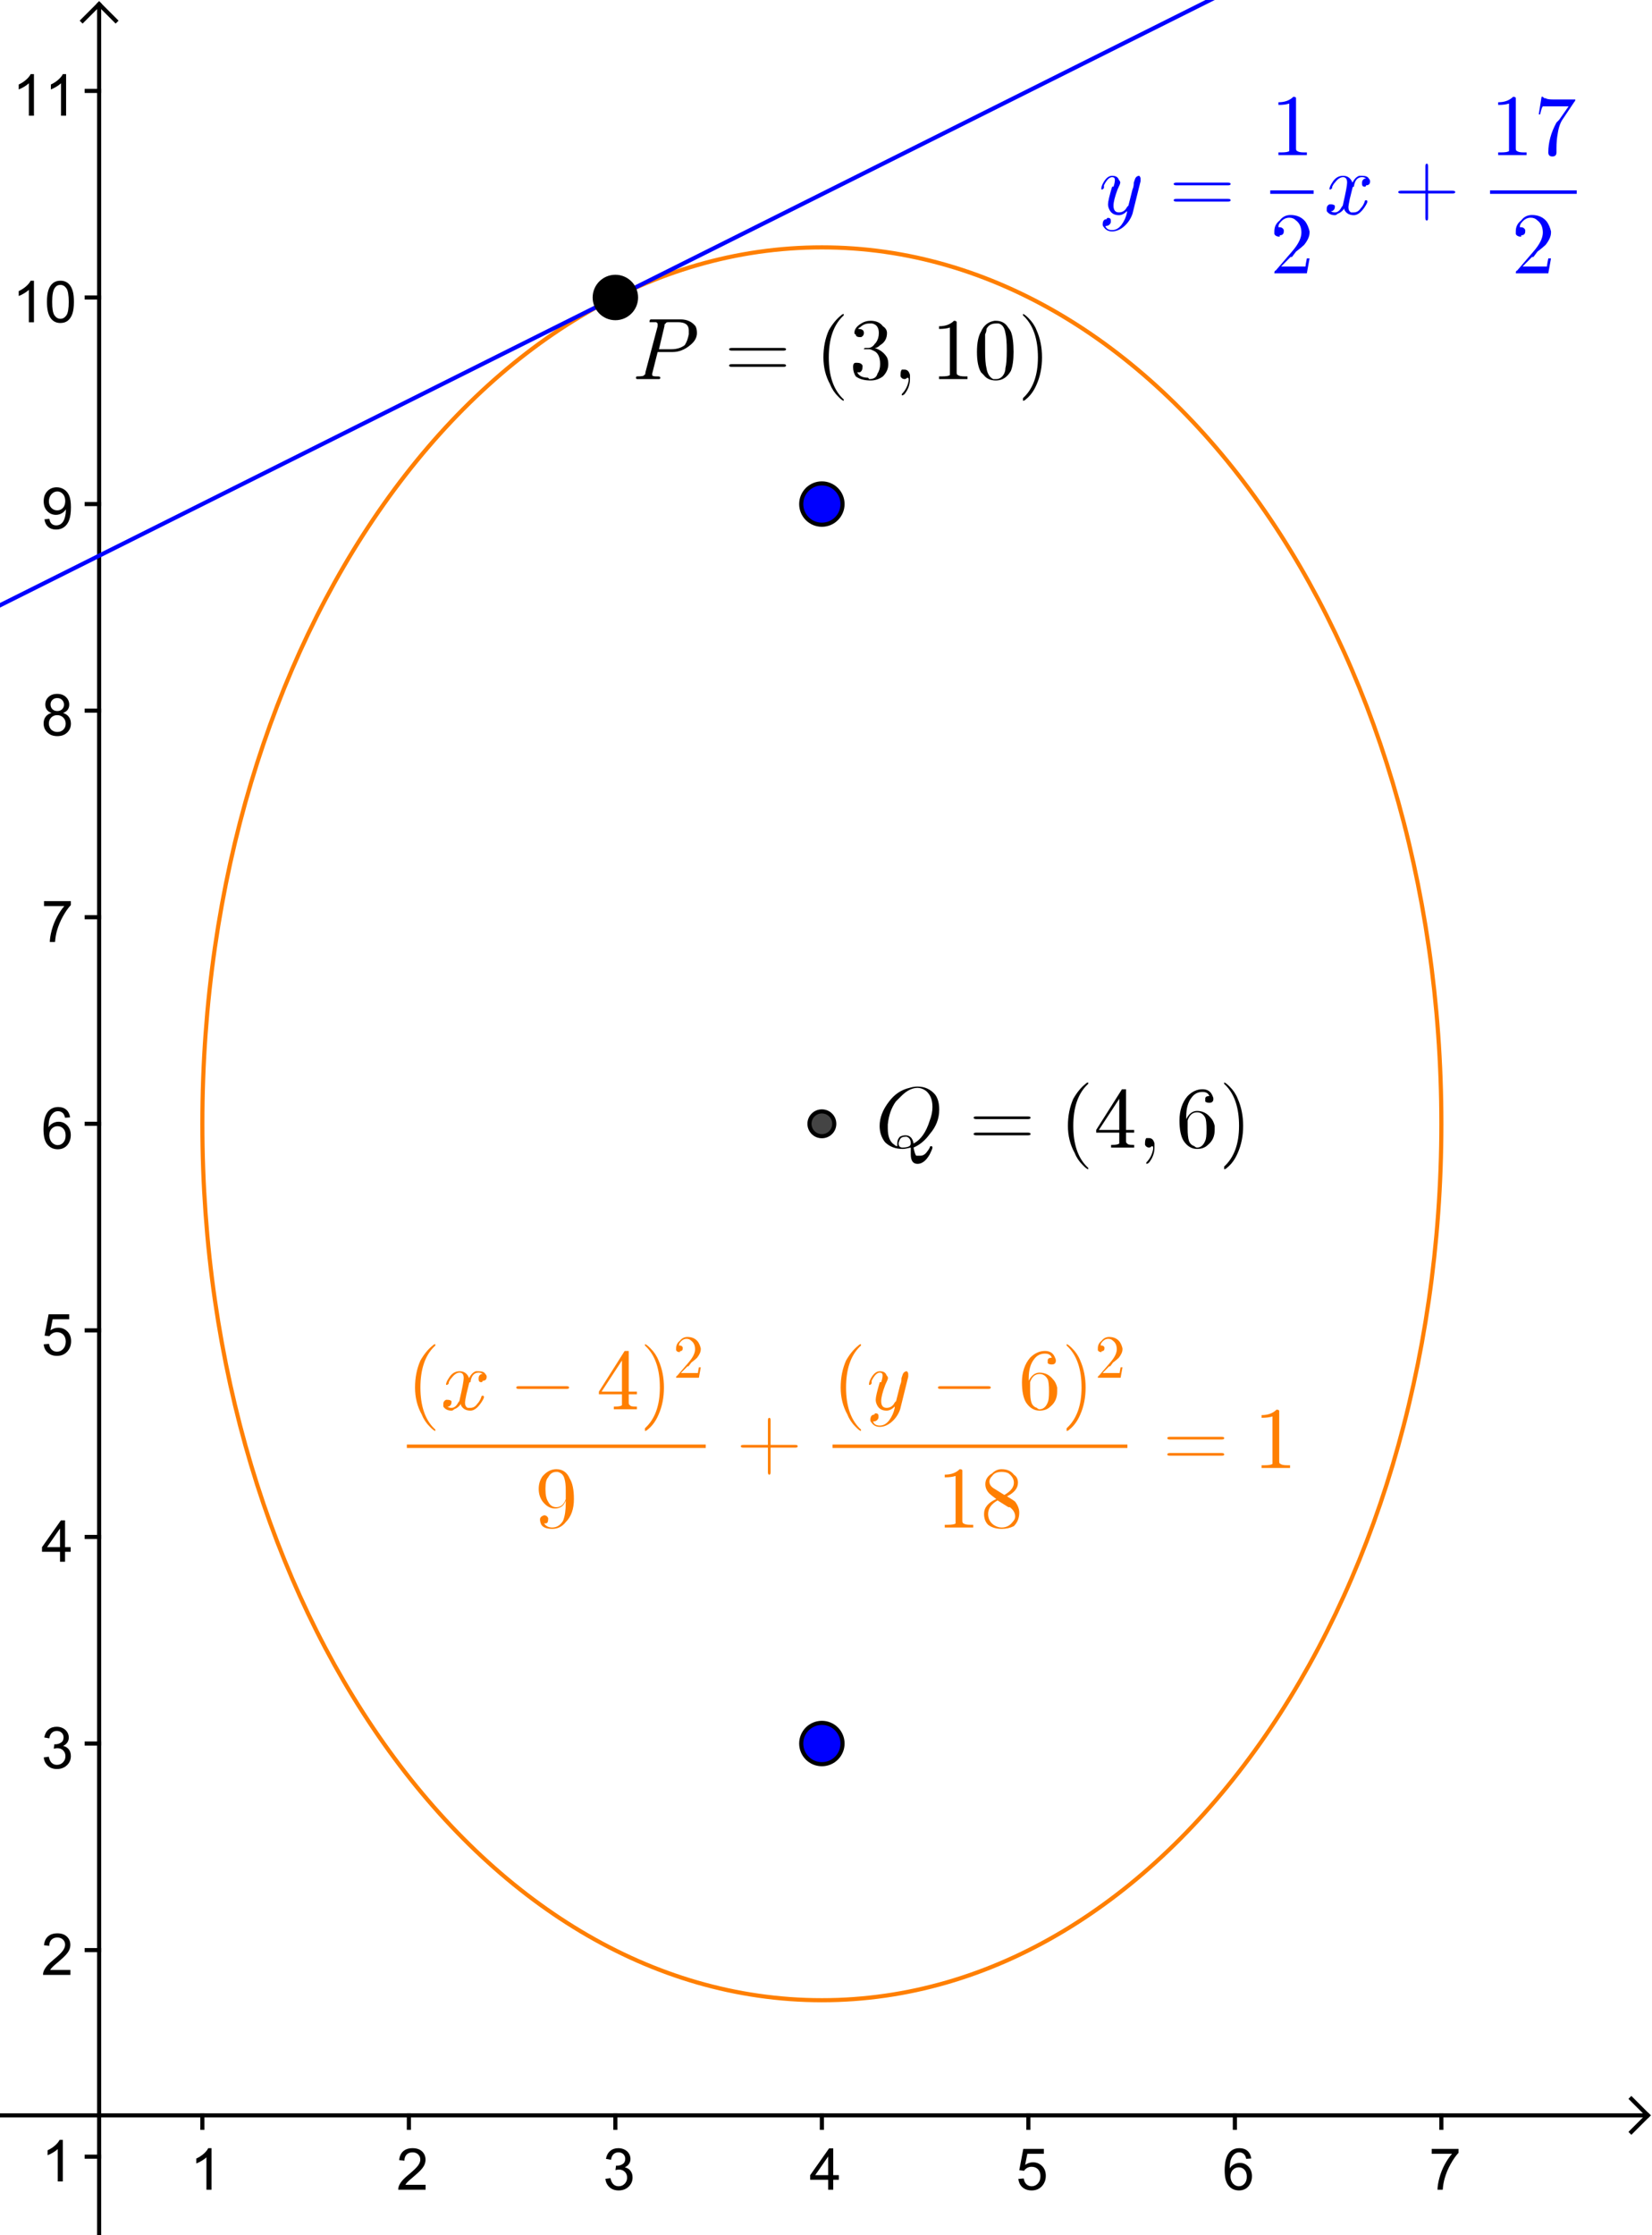 <?xml version="1.0" encoding="ISO-8859-1" standalone="no"?>

<svg 
     version="1.1"
     baseProfile="full"
     xmlns="http://www.w3.org/2000/svg"
     xmlns:xlink="http://www.w3.org/1999/xlink"
     xmlns:ev="http://www.w3.org/2001/xml-events"
     width="28.222cm"
     height="38.171cm"
     viewBox="0 0 400 541"
     >
<title>

</title>
<g stroke-linejoin="miter" stroke-dashoffset="0" stroke-dasharray="none" stroke-width="1" stroke-miterlimit="10.000" stroke-linecap="square">
<clipPath id="clipcb149adf-2adf-47ac-bbfb-4629489dcbd5">
  <path d="M 0 0 L 0 541.00 L 400.00 541.00 L 400.00 0 z"/>
</clipPath>
<g clip-path="url(#clip1)">
<g stroke-linecap="butt" fill="none" stroke-opacity="1" stroke="#000000">
  <path d="M 24.000 2 L 24.000 541.00"/>
</g> <!-- drawing style -->
</g> <!-- clip1 -->
<clipPath id="clip95f5c1c3-976f-4f79-aea1-33dbd2ed2ba8">
  <path d="M 0 0 L 0 541.00 L 400.00 541.00 L 400.00 0 z"/>
</clipPath>
<g clip-path="url(#clip2)">
<g stroke-linecap="butt" fill="none" stroke-opacity="1" stroke="#000000">
  <path d="M 24.000 1 L 20.000 5"/>
</g> <!-- drawing style -->
</g> <!-- clip2 -->
<clipPath id="clipf3efdc5d-bac5-4687-a074-ac79c9153a95">
  <path d="M 0 0 L 0 541.00 L 400.00 541.00 L 400.00 0 z"/>
</clipPath>
<g clip-path="url(#clip3)">
<g stroke-linecap="butt" fill="none" stroke-opacity="1" stroke="#000000">
  <path d="M 24.000 1 L 28.000 5"/>
</g> <!-- drawing style -->
</g> <!-- clip3 -->
<clipPath id="clip0e03a745-144a-4db3-bb54-c3efe0980a45">
  <path d="M 0 0 L 0 541.00 L 400.00 541.00 L 400.00 0 z"/>
</clipPath>
<g clip-path="url(#clip4)">
<g stroke-linecap="butt" fill="none" stroke-opacity="1" stroke="#000000">
  <path d="M 0 512.00 L 398.00 512.00"/>
</g> <!-- drawing style -->
</g> <!-- clip4 -->
<clipPath id="clip14cc8bc5-649d-4abe-af4b-c4a1d8db2486">
  <path d="M 0 0 L 0 541.00 L 400.00 541.00 L 400.00 0 z"/>
</clipPath>
<g clip-path="url(#clip5)">
<g stroke-linecap="butt" fill="none" stroke-opacity="1" stroke="#000000">
  <path d="M 399.00 512.00 L 395.00 508.00"/>
</g> <!-- drawing style -->
</g> <!-- clip5 -->
<clipPath id="clip5ddf4415-2cff-4fea-a2da-bba2b497b8c5">
  <path d="M 0 0 L 0 541.00 L 400.00 541.00 L 400.00 0 z"/>
</clipPath>
<g clip-path="url(#clip6)">
<g stroke-linecap="butt" fill="none" stroke-opacity="1" stroke="#000000">
  <path d="M 399.00 512.00 L 395.00 516.00"/>
</g> <!-- drawing style -->
</g> <!-- clip6 -->
<clipPath id="clip68caf607-c362-4dd9-b978-f14d987fffc5">
  <path d="M 0 0 L 0 541.00 L 400.00 541.00 L 400.00 0 z"/>
</clipPath>
<g clip-path="url(#clip7)">
<g stroke-linecap="butt" fill="none" stroke-opacity="1" stroke="#000000">
  <path d="M -1 512.00 L -1 515.00"/>
</g> <!-- drawing style -->
</g> <!-- clip7 -->
<clipPath id="clip5d30315e-e106-45e3-824a-1ab5de97a448">
  <path d="M 0 0 L 0 541.00 L 400.00 541.00 L 400.00 0 z"/>
</clipPath>
<g clip-path="url(#clip8)">
<g fill-opacity="1" fill-rule="nonzero" stroke="none" fill="#000000">
  <path d="M 51.219 530.00 L 49.984 530.00 L 49.984 522.16 Q 49.547 522.58 48.820 523.01 Q 48.094 523.44 47.531 523.64 L 47.531 522.45 Q 48.562 521.97 49.336 521.28 Q 50.109 520.59 50.422 519.94 L 51.219 519.94 L 51.219 530.00 z"/>
</g> <!-- drawing style -->
</g> <!-- clip8 -->
<clipPath id="clip445e7c74-111d-488f-9919-c0d10ff19983">
  <path d="M 0 0 L 0 541.00 L 400.00 541.00 L 400.00 0 z"/>
</clipPath>
<g clip-path="url(#clip9)">
<g stroke-linecap="butt" fill="none" stroke-opacity="1" stroke="#000000">
  <path d="M 49.000 512.00 L 49.000 515.00"/>
</g> <!-- drawing style -->
</g> <!-- clip9 -->
<clipPath id="clip673df2e2-b7b8-47d0-8e90-9fe896f16d3d">
  <path d="M 0 0 L 0 541.00 L 400.00 541.00 L 400.00 0 z"/>
</clipPath>
<g clip-path="url(#clip10)">
<g fill-opacity="1" fill-rule="nonzero" stroke="none" fill="#000000">
  <path d="M 103.05 528.81 L 103.05 530.00 L 96.422 530.00 Q 96.406 529.56 96.562 529.14 Q 96.828 528.47 97.383 527.81 Q 97.938 527.16 98.984 526.30 Q 100.62 524.95 101.20 524.17 Q 101.77 523.39 101.77 522.69 Q 101.77 521.95 101.24 521.45 Q 100.72 520.95 99.891 520.95 Q 99.000 520.95 98.461 521.48 Q 97.922 522.02 97.922 522.97 L 96.656 522.83 Q 96.781 521.42 97.633 520.68 Q 98.484 519.94 99.906 519.94 Q 101.36 519.94 102.20 520.73 Q 103.03 521.53 103.03 522.72 Q 103.03 523.33 102.79 523.91 Q 102.55 524.48 101.98 525.12 Q 101.41 525.77 100.08 526.89 Q 98.969 527.81 98.656 528.15 Q 98.344 528.48 98.141 528.81 L 103.05 528.81 z"/>
</g> <!-- drawing style -->
</g> <!-- clip10 -->
<clipPath id="clipad55207c-feab-4c85-a0bf-456e148edbbc">
  <path d="M 0 0 L 0 541.00 L 400.00 541.00 L 400.00 0 z"/>
</clipPath>
<g clip-path="url(#clip11)">
<g stroke-linecap="butt" fill="none" stroke-opacity="1" stroke="#000000">
  <path d="M 99.000 512.00 L 99.000 515.00"/>
</g> <!-- drawing style -->
</g> <!-- clip11 -->
<clipPath id="clip1082bd41-be34-4ae1-89e8-f1cb000e2e97">
  <path d="M 0 0 L 0 541.00 L 400.00 541.00 L 400.00 0 z"/>
</clipPath>
<g clip-path="url(#clip12)">
<g fill-opacity="1" fill-rule="nonzero" stroke="none" fill="#000000">
  <path d="M 146.59 527.36 L 147.81 527.19 Q 148.03 528.23 148.54 528.70 Q 149.05 529.16 149.78 529.16 Q 150.66 529.16 151.25 528.55 Q 151.84 527.95 151.84 527.06 Q 151.84 526.22 151.29 525.67 Q 150.73 525.12 149.89 525.12 Q 149.53 525.12 149.02 525.25 L 149.16 524.17 Q 149.28 524.19 149.34 524.19 Q 150.14 524.19 150.77 523.78 Q 151.39 523.38 151.39 522.52 Q 151.39 521.84 150.94 521.40 Q 150.48 520.95 149.75 520.95 Q 149.03 520.95 148.55 521.40 Q 148.08 521.84 147.94 522.75 L 146.72 522.53 Q 146.94 521.30 147.73 520.62 Q 148.53 519.94 149.72 519.94 Q 150.55 519.94 151.23 520.29 Q 151.92 520.64 152.29 521.25 Q 152.66 521.86 152.66 522.55 Q 152.66 523.19 152.31 523.72 Q 151.97 524.25 151.28 524.58 Q 152.17 524.78 152.66 525.42 Q 153.16 526.06 153.16 527.05 Q 153.16 528.36 152.20 529.27 Q 151.23 530.17 149.78 530.17 Q 148.45 530.17 147.59 529.39 Q 146.72 528.61 146.59 527.36 z"/>
</g> <!-- drawing style -->
</g> <!-- clip12 -->
<clipPath id="clipc6815b2e-b881-459b-9794-041f7072c4c4">
  <path d="M 0 0 L 0 541.00 L 400.00 541.00 L 400.00 0 z"/>
</clipPath>
<g clip-path="url(#clip13)">
<g stroke-linecap="butt" fill="none" stroke-opacity="1" stroke="#000000">
  <path d="M 149.00 512.00 L 149.00 515.00"/>
</g> <!-- drawing style -->
</g> <!-- clip13 -->
<clipPath id="clipa9e08e41-8f0e-412e-9610-bc8793f3d403">
  <path d="M 0 0 L 0 541.00 L 400.00 541.00 L 400.00 0 z"/>
</clipPath>
<g clip-path="url(#clip14)">
<g fill-opacity="1" fill-rule="nonzero" stroke="none" fill="#000000">
  <path d="M 200.53 530.00 L 200.53 527.59 L 196.17 527.59 L 196.17 526.47 L 200.75 519.98 L 201.75 519.98 L 201.75 526.47 L 203.11 526.47 L 203.11 527.59 L 201.75 527.59 L 201.75 530.00 L 200.53 530.00 z M 200.53 526.47 L 200.53 521.95 L 197.39 526.47 L 200.53 526.47 z"/>
</g> <!-- drawing style -->
</g> <!-- clip14 -->
<clipPath id="clip4d1bada3-f125-41da-b395-f3921e42ab3d">
  <path d="M 0 0 L 0 541.00 L 400.00 541.00 L 400.00 0 z"/>
</clipPath>
<g clip-path="url(#clip15)">
<g stroke-linecap="butt" fill="none" stroke-opacity="1" stroke="#000000">
  <path d="M 199.00 512.00 L 199.00 515.00"/>
</g> <!-- drawing style -->
</g> <!-- clip15 -->
<clipPath id="clip61b0caf6-3bde-49b6-8b46-4b728d184449">
  <path d="M 0 0 L 0 541.00 L 400.00 541.00 L 400.00 0 z"/>
</clipPath>
<g clip-path="url(#clip16)">
<g fill-opacity="1" fill-rule="nonzero" stroke="none" fill="#000000">
  <path d="M 246.58 527.38 L 247.88 527.27 Q 248.02 528.20 248.54 528.68 Q 249.06 529.16 249.80 529.16 Q 250.69 529.16 251.30 528.48 Q 251.92 527.81 251.92 526.72 Q 251.92 525.66 251.33 525.05 Q 250.73 524.44 249.78 524.44 Q 249.19 524.44 248.71 524.71 Q 248.23 524.98 247.95 525.41 L 246.80 525.27 L 247.77 520.11 L 252.75 520.11 L 252.75 521.30 L 248.75 521.30 L 248.22 523.98 Q 249.12 523.36 250.11 523.36 Q 251.42 523.36 252.32 524.27 Q 253.22 525.17 253.22 526.61 Q 253.22 527.97 252.44 528.95 Q 251.47 530.17 249.80 530.17 Q 248.44 530.17 247.57 529.41 Q 246.70 528.64 246.58 527.38 z"/>
</g> <!-- drawing style -->
</g> <!-- clip16 -->
<clipPath id="clipf9c6f4c8-d1d8-4a07-80c2-86c4fdb97f0b">
  <path d="M 0 0 L 0 541.00 L 400.00 541.00 L 400.00 0 z"/>
</clipPath>
<g clip-path="url(#clip17)">
<g stroke-linecap="butt" fill="none" stroke-opacity="1" stroke="#000000">
  <path d="M 249.00 512.00 L 249.00 515.00"/>
</g> <!-- drawing style -->
</g> <!-- clip17 -->
<clipPath id="clip5a089f0d-5745-4b54-ac3d-90ce0f439c4e">
  <path d="M 0 0 L 0 541.00 L 400.00 541.00 L 400.00 0 z"/>
</clipPath>
<g clip-path="url(#clip18)">
<g fill-opacity="1" fill-rule="nonzero" stroke="none" fill="#000000">
  <path d="M 302.97 522.44 L 301.75 522.53 Q 301.58 521.80 301.28 521.47 Q 300.78 520.95 300.05 520.95 Q 299.45 520.95 299.02 521.28 Q 298.44 521.70 298.10 522.52 Q 297.77 523.33 297.75 524.83 Q 298.19 524.16 298.84 523.83 Q 299.48 523.50 300.19 523.50 Q 301.42 523.50 302.28 524.41 Q 303.14 525.31 303.14 526.75 Q 303.14 527.69 302.73 528.50 Q 302.33 529.31 301.62 529.74 Q 300.91 530.17 300.00 530.17 Q 298.47 530.17 297.50 529.04 Q 296.53 527.91 296.53 525.31 Q 296.53 522.41 297.59 521.08 Q 298.53 519.94 300.12 519.94 Q 301.31 519.94 302.06 520.60 Q 302.81 521.27 302.97 522.44 z M 297.94 526.75 Q 297.94 527.39 298.21 527.97 Q 298.48 528.55 298.97 528.85 Q 299.45 529.16 299.98 529.16 Q 300.77 529.16 301.33 528.53 Q 301.89 527.91 301.89 526.83 Q 301.89 525.78 301.34 525.18 Q 300.78 524.58 299.94 524.58 Q 299.11 524.58 298.52 525.18 Q 297.94 525.78 297.94 526.75 z"/>
</g> <!-- drawing style -->
</g> <!-- clip18 -->
<clipPath id="clip99b84a70-6454-4130-8945-8606bbbeb5ee">
  <path d="M 0 0 L 0 541.00 L 400.00 541.00 L 400.00 0 z"/>
</clipPath>
<g clip-path="url(#clip19)">
<g stroke-linecap="butt" fill="none" stroke-opacity="1" stroke="#000000">
  <path d="M 299.00 512.00 L 299.00 515.00"/>
</g> <!-- drawing style -->
</g> <!-- clip19 -->
<clipPath id="clip4a207c68-456c-4343-8816-885cc1f72ac2">
  <path d="M 0 0 L 0 541.00 L 400.00 541.00 L 400.00 0 z"/>
</clipPath>
<g clip-path="url(#clip20)">
<g fill-opacity="1" fill-rule="nonzero" stroke="none" fill="#000000">
  <path d="M 346.66 521.30 L 346.66 520.11 L 353.16 520.11 L 353.16 521.06 Q 352.19 522.08 351.25 523.77 Q 350.31 525.45 349.80 527.25 Q 349.44 528.50 349.33 530.00 L 348.06 530.00 Q 348.08 528.81 348.52 527.14 Q 348.97 525.47 349.80 523.91 Q 350.64 522.36 351.58 521.30 L 346.66 521.30 z"/>
</g> <!-- drawing style -->
</g> <!-- clip20 -->
<clipPath id="clip7bd85df9-5e46-4e8a-afc3-542a89ac0b78">
  <path d="M 0 0 L 0 541.00 L 400.00 541.00 L 400.00 0 z"/>
</clipPath>
<g clip-path="url(#clip21)">
<g stroke-linecap="butt" fill="none" stroke-opacity="1" stroke="#000000">
  <path d="M 349.00 512.00 L 349.00 515.00"/>
</g> <!-- drawing style -->
</g> <!-- clip21 -->
<clipPath id="clip373010c1-e530-482a-aa6a-3194d15525e9">
  <path d="M 0 0 L 0 541.00 L 400.00 541.00 L 400.00 0 z"/>
</clipPath>
<g clip-path="url(#clip22)">
<g stroke-linecap="butt" fill="none" stroke-opacity="1" stroke="#000000">
  <path d="M 21.000 572.00 L 24.000 572.00"/>
</g> <!-- drawing style -->
</g> <!-- clip22 -->
<clipPath id="clip92293146-49db-494b-85cb-dc05ca588ddc">
  <path d="M 0 0 L 0 541.00 L 400.00 541.00 L 400.00 0 z"/>
</clipPath>
<g clip-path="url(#clip23)">
<g stroke-linecap="butt" fill="none" stroke-opacity="1" stroke="#000000">
  <path d="M 21.000 522.00 L 24.000 522.00"/>
</g> <!-- drawing style -->
</g> <!-- clip23 -->
<clipPath id="clip5049f28b-5e7e-4e06-9797-806991dd070a">
  <path d="M 0 0 L 0 541.00 L 400.00 541.00 L 400.00 0 z"/>
</clipPath>
<g clip-path="url(#clip24)">
<g stroke-linecap="butt" fill="none" stroke-opacity="1" stroke="#000000">
  <path d="M 21.000 472.00 L 24.000 472.00"/>
</g> <!-- drawing style -->
</g> <!-- clip24 -->
<clipPath id="clip06b0031f-6c63-45b9-b71e-d2ec4230d353">
  <path d="M 0 0 L 0 541.00 L 400.00 541.00 L 400.00 0 z"/>
</clipPath>
<g clip-path="url(#clip25)">
<g stroke-linecap="butt" fill="none" stroke-opacity="1" stroke="#000000">
  <path d="M 21.000 422.00 L 24.000 422.00"/>
</g> <!-- drawing style -->
</g> <!-- clip25 -->
<clipPath id="clipcc53803f-4bb5-4db9-bf71-3f804dbe12cf">
  <path d="M 0 0 L 0 541.00 L 400.00 541.00 L 400.00 0 z"/>
</clipPath>
<g clip-path="url(#clip26)">
<g stroke-linecap="butt" fill="none" stroke-opacity="1" stroke="#000000">
  <path d="M 21.000 372.00 L 24.000 372.00"/>
</g> <!-- drawing style -->
</g> <!-- clip26 -->
<clipPath id="clip25fe03fe-5cdb-492b-9603-c78aceab7224">
  <path d="M 0 0 L 0 541.00 L 400.00 541.00 L 400.00 0 z"/>
</clipPath>
<g clip-path="url(#clip27)">
<g stroke-linecap="butt" fill="none" stroke-opacity="1" stroke="#000000">
  <path d="M 21.000 322.00 L 24.000 322.00"/>
</g> <!-- drawing style -->
</g> <!-- clip27 -->
<clipPath id="clip424e2c37-f4a0-4b2f-a9b1-caae33e8edaa">
  <path d="M 0 0 L 0 541.00 L 400.00 541.00 L 400.00 0 z"/>
</clipPath>
<g clip-path="url(#clip28)">
<g stroke-linecap="butt" fill="none" stroke-opacity="1" stroke="#000000">
  <path d="M 21.000 272.00 L 24.000 272.00"/>
</g> <!-- drawing style -->
</g> <!-- clip28 -->
<clipPath id="clip25ff8a75-f163-432c-a17e-bda23076a9d9">
  <path d="M 0 0 L 0 541.00 L 400.00 541.00 L 400.00 0 z"/>
</clipPath>
<g clip-path="url(#clip29)">
<g stroke-linecap="butt" fill="none" stroke-opacity="1" stroke="#000000">
  <path d="M 21.000 222.00 L 24.000 222.00"/>
</g> <!-- drawing style -->
</g> <!-- clip29 -->
<clipPath id="clipc855167f-8cbc-4625-9ef0-1831ce67ea6f">
  <path d="M 0 0 L 0 541.00 L 400.00 541.00 L 400.00 0 z"/>
</clipPath>
<g clip-path="url(#clip30)">
<g stroke-linecap="butt" fill="none" stroke-opacity="1" stroke="#000000">
  <path d="M 21.000 172.00 L 24.000 172.00"/>
</g> <!-- drawing style -->
</g> <!-- clip30 -->
<clipPath id="clip9cf83530-b151-48e5-8343-496e95dd32fa">
  <path d="M 0 0 L 0 541.00 L 400.00 541.00 L 400.00 0 z"/>
</clipPath>
<g clip-path="url(#clip31)">
<g stroke-linecap="butt" fill="none" stroke-opacity="1" stroke="#000000">
  <path d="M 21.000 122.00 L 24.000 122.00"/>
</g> <!-- drawing style -->
</g> <!-- clip31 -->
<clipPath id="clip6a552c75-7f57-441f-9180-f16e45d9b9af">
  <path d="M 0 0 L 0 541.00 L 400.00 541.00 L 400.00 0 z"/>
</clipPath>
<g clip-path="url(#clip32)">
<g stroke-linecap="butt" fill="none" stroke-opacity="1" stroke="#000000">
  <path d="M 21.000 72.000 L 24.000 72.000"/>
</g> <!-- drawing style -->
</g> <!-- clip32 -->
<clipPath id="clip90c5f008-bbdd-4345-add2-a93d7421a630">
  <path d="M 0 0 L 0 541.00 L 400.00 541.00 L 400.00 0 z"/>
</clipPath>
<g clip-path="url(#clip33)">
<g stroke-linecap="butt" fill="none" stroke-opacity="1" stroke="#000000">
  <path d="M 21.000 22.000 L 24.000 22.000"/>
</g> <!-- drawing style -->
</g> <!-- clip33 -->
<clipPath id="clip8d1155f9-96ef-4c95-8a82-7c37525632b7">
  <path d="M 0 0 L 0 541.00 L 400.00 541.00 L 400.00 0 z"/>
</clipPath>
<g clip-path="url(#clip34)">
<g fill-opacity="1" fill-rule="nonzero" stroke="none" fill="#000000">
  <path d="M 15.219 528.00 L 13.984 528.00 L 13.984 520.16 Q 13.547 520.58 12.820 521.01 Q 12.094 521.44 11.531 521.64 L 11.531 520.45 Q 12.562 519.97 13.336 519.28 Q 14.109 518.59 14.422 517.94 L 15.219 517.94 L 15.219 528.00 z"/>
</g> <!-- drawing style -->
</g> <!-- clip34 -->
<clipPath id="clip24c8b723-2db4-48dc-ba11-3476f2351928">
  <path d="M 0 0 L 0 541.00 L 400.00 541.00 L 400.00 0 z"/>
</clipPath>
<g clip-path="url(#clip35)">
<g fill-opacity="1" fill-rule="nonzero" stroke="none" fill="#000000">
  <path d="M 17.047 476.81 L 17.047 478.00 L 10.422 478.00 Q 10.406 477.56 10.562 477.14 Q 10.828 476.47 11.383 475.81 Q 11.938 475.16 12.984 474.30 Q 14.625 472.95 15.195 472.17 Q 15.766 471.39 15.766 470.69 Q 15.766 469.95 15.242 469.45 Q 14.719 468.95 13.891 468.95 Q 13.000 468.95 12.461 469.48 Q 11.922 470.02 11.922 470.97 L 10.656 470.83 Q 10.781 469.42 11.633 468.68 Q 12.484 467.94 13.906 467.94 Q 15.359 467.94 16.195 468.73 Q 17.031 469.53 17.031 470.72 Q 17.031 471.33 16.789 471.91 Q 16.547 472.48 15.977 473.12 Q 15.406 473.77 14.078 474.89 Q 12.969 475.81 12.656 476.15 Q 12.344 476.48 12.141 476.81 L 17.047 476.81 z"/>
</g> <!-- drawing style -->
</g> <!-- clip35 -->
<clipPath id="clipc27b2165-5970-4567-ac54-01efc1950a5b">
  <path d="M 0 0 L 0 541.00 L 400.00 541.00 L 400.00 0 z"/>
</clipPath>
<g clip-path="url(#clip36)">
<g fill-opacity="1" fill-rule="nonzero" stroke="none" fill="#000000">
  <path d="M 10.594 425.36 L 11.812 425.19 Q 12.031 426.23 12.539 426.70 Q 13.047 427.16 13.781 427.16 Q 14.656 427.16 15.250 426.55 Q 15.844 425.95 15.844 425.06 Q 15.844 424.22 15.289 423.67 Q 14.734 423.12 13.891 423.12 Q 13.531 423.12 13.016 423.25 L 13.156 422.17 Q 13.281 422.19 13.344 422.19 Q 14.141 422.19 14.766 421.78 Q 15.391 421.38 15.391 420.52 Q 15.391 419.84 14.938 419.40 Q 14.484 418.95 13.750 418.95 Q 13.031 418.95 12.555 419.40 Q 12.078 419.84 11.938 420.75 L 10.719 420.53 Q 10.938 419.30 11.734 418.62 Q 12.531 417.94 13.719 417.94 Q 14.547 417.94 15.234 418.29 Q 15.922 418.64 16.289 419.25 Q 16.656 419.86 16.656 420.55 Q 16.656 421.19 16.312 421.72 Q 15.969 422.25 15.281 422.58 Q 16.172 422.78 16.664 423.42 Q 17.156 424.06 17.156 425.05 Q 17.156 426.36 16.195 427.27 Q 15.234 428.17 13.781 428.17 Q 12.453 428.17 11.586 427.39 Q 10.719 426.61 10.594 425.36 z"/>
</g> <!-- drawing style -->
</g> <!-- clip36 -->
<clipPath id="clip855261d0-6491-437a-b9da-16a4272ab631">
  <path d="M 0 0 L 0 541.00 L 400.00 541.00 L 400.00 0 z"/>
</clipPath>
<g clip-path="url(#clip37)">
<g fill-opacity="1" fill-rule="nonzero" stroke="none" fill="#000000">
  <path d="M 14.531 378.00 L 14.531 375.59 L 10.172 375.59 L 10.172 374.47 L 14.750 367.98 L 15.750 367.98 L 15.750 374.47 L 17.109 374.47 L 17.109 375.59 L 15.750 375.59 L 15.750 378.00 L 14.531 378.00 z M 14.531 374.47 L 14.531 369.95 L 11.391 374.47 L 14.531 374.47 z"/>
</g> <!-- drawing style -->
</g> <!-- clip37 -->
<clipPath id="clipedc87336-48a7-41bf-9c22-8fea790ab546">
  <path d="M 0 0 L 0 541.00 L 400.00 541.00 L 400.00 0 z"/>
</clipPath>
<g clip-path="url(#clip38)">
<g fill-opacity="1" fill-rule="nonzero" stroke="none" fill="#000000">
  <path d="M 10.578 325.38 L 11.875 325.27 Q 12.016 326.20 12.539 326.68 Q 13.062 327.16 13.797 327.16 Q 14.688 327.16 15.305 326.48 Q 15.922 325.81 15.922 324.72 Q 15.922 323.66 15.328 323.05 Q 14.734 322.44 13.781 322.44 Q 13.188 322.44 12.711 322.71 Q 12.234 322.98 11.953 323.41 L 10.797 323.27 L 11.766 318.11 L 16.750 318.11 L 16.750 319.30 L 12.750 319.30 L 12.219 321.98 Q 13.125 321.36 14.109 321.36 Q 15.422 321.36 16.320 322.27 Q 17.219 323.17 17.219 324.61 Q 17.219 325.97 16.438 326.95 Q 15.469 328.17 13.797 328.17 Q 12.438 328.17 11.570 327.41 Q 10.703 326.64 10.578 325.38 z"/>
</g> <!-- drawing style -->
</g> <!-- clip38 -->
<clipPath id="clip54b6fcf1-1099-47d3-a1bb-13fe0621f98b">
  <path d="M 0 0 L 0 541.00 L 400.00 541.00 L 400.00 0 z"/>
</clipPath>
<g clip-path="url(#clip39)">
<g fill-opacity="1" fill-rule="nonzero" stroke="none" fill="#000000">
  <path d="M 16.969 270.44 L 15.750 270.53 Q 15.578 269.80 15.281 269.47 Q 14.781 268.95 14.047 268.95 Q 13.453 268.95 13.016 269.28 Q 12.438 269.70 12.102 270.52 Q 11.766 271.33 11.750 272.83 Q 12.188 272.16 12.836 271.83 Q 13.484 271.50 14.188 271.50 Q 15.422 271.50 16.281 272.41 Q 17.141 273.31 17.141 274.75 Q 17.141 275.69 16.734 276.50 Q 16.328 277.31 15.617 277.74 Q 14.906 278.17 14.000 278.17 Q 12.469 278.17 11.500 277.04 Q 10.531 275.91 10.531 273.31 Q 10.531 270.41 11.594 269.08 Q 12.531 267.94 14.125 267.94 Q 15.312 267.94 16.062 268.60 Q 16.812 269.27 16.969 270.44 z M 11.938 274.75 Q 11.938 275.39 12.211 275.97 Q 12.484 276.55 12.969 276.85 Q 13.453 277.16 13.984 277.16 Q 14.766 277.16 15.328 276.53 Q 15.891 275.91 15.891 274.83 Q 15.891 273.78 15.336 273.18 Q 14.781 272.58 13.938 272.58 Q 13.109 272.58 12.523 273.18 Q 11.938 273.78 11.938 274.75 z"/>
</g> <!-- drawing style -->
</g> <!-- clip39 -->
<clipPath id="clip00a1d75e-573c-4c36-a945-129182513044">
  <path d="M 0 0 L 0 541.00 L 400.00 541.00 L 400.00 0 z"/>
</clipPath>
<g clip-path="url(#clip40)">
<g fill-opacity="1" fill-rule="nonzero" stroke="none" fill="#000000">
  <path d="M 10.656 219.30 L 10.656 218.11 L 17.156 218.11 L 17.156 219.06 Q 16.188 220.08 15.250 221.77 Q 14.312 223.45 13.797 225.25 Q 13.438 226.50 13.328 228.00 L 12.062 228.00 Q 12.078 226.81 12.523 225.14 Q 12.969 223.47 13.805 221.91 Q 14.641 220.36 15.578 219.30 L 10.656 219.30 z"/>
</g> <!-- drawing style -->
</g> <!-- clip40 -->
<clipPath id="clipbbdeae5c-3473-496a-ad23-5dbeef24a4bc">
  <path d="M 0 0 L 0 541.00 L 400.00 541.00 L 400.00 0 z"/>
</clipPath>
<g clip-path="url(#clip41)">
<g fill-opacity="1" fill-rule="nonzero" stroke="none" fill="#000000">
  <path d="M 12.469 172.56 Q 11.703 172.28 11.336 171.77 Q 10.969 171.25 10.969 170.52 Q 10.969 169.42 11.758 168.68 Q 12.547 167.94 13.844 167.94 Q 15.156 167.94 15.961 168.70 Q 16.766 169.47 16.766 170.56 Q 16.766 171.25 16.398 171.77 Q 16.031 172.28 15.281 172.56 Q 16.203 172.86 16.688 173.53 Q 17.172 174.20 17.172 175.14 Q 17.172 176.42 16.266 177.30 Q 15.359 178.17 13.875 178.17 Q 12.391 178.17 11.477 177.29 Q 10.562 176.41 10.562 175.09 Q 10.562 174.12 11.062 173.46 Q 11.562 172.80 12.469 172.56 z M 12.234 170.48 Q 12.234 171.19 12.688 171.64 Q 13.141 172.09 13.875 172.09 Q 14.594 172.09 15.047 171.65 Q 15.500 171.20 15.500 170.55 Q 15.500 169.88 15.031 169.41 Q 14.562 168.95 13.859 168.95 Q 13.156 168.95 12.695 169.40 Q 12.234 169.84 12.234 170.48 z M 11.828 175.11 Q 11.828 175.64 12.078 176.13 Q 12.328 176.62 12.820 176.89 Q 13.312 177.16 13.891 177.16 Q 14.766 177.16 15.336 176.59 Q 15.906 176.03 15.906 175.16 Q 15.906 174.27 15.320 173.68 Q 14.734 173.09 13.844 173.09 Q 12.969 173.09 12.398 173.67 Q 11.828 174.25 11.828 175.11 z"/>
</g> <!-- drawing style -->
</g> <!-- clip41 -->
<clipPath id="clip38514438-72eb-4fa0-b5fa-2e8292d6a517">
  <path d="M 0 0 L 0 541.00 L 400.00 541.00 L 400.00 0 z"/>
</clipPath>
<g clip-path="url(#clip42)">
<g fill-opacity="1" fill-rule="nonzero" stroke="none" fill="#000000">
  <path d="M 10.766 125.69 L 11.953 125.58 Q 12.094 126.41 12.523 126.78 Q 12.953 127.16 13.609 127.16 Q 14.172 127.16 14.602 126.90 Q 15.031 126.64 15.305 126.20 Q 15.578 125.77 15.766 125.03 Q 15.953 124.30 15.953 123.53 Q 15.953 123.45 15.938 123.28 Q 15.578 123.88 14.938 124.24 Q 14.297 124.61 13.547 124.61 Q 12.297 124.61 11.438 123.70 Q 10.578 122.80 10.578 121.33 Q 10.578 119.80 11.477 118.87 Q 12.375 117.94 13.734 117.94 Q 14.703 117.94 15.516 118.46 Q 16.328 118.98 16.750 119.96 Q 17.172 120.94 17.172 122.78 Q 17.172 124.70 16.758 125.84 Q 16.344 126.98 15.516 127.58 Q 14.688 128.17 13.578 128.17 Q 12.406 128.17 11.664 127.52 Q 10.922 126.86 10.766 125.69 z M 15.797 121.27 Q 15.797 120.20 15.234 119.58 Q 14.672 118.95 13.891 118.95 Q 13.062 118.95 12.453 119.62 Q 11.844 120.30 11.844 121.36 Q 11.844 122.31 12.422 122.91 Q 13.000 123.52 13.844 123.52 Q 14.703 123.52 15.250 122.91 Q 15.797 122.31 15.797 121.27 z"/>
</g> <!-- drawing style -->
</g> <!-- clip42 -->
<clipPath id="clipe515b988-fb62-4e98-bd60-51a60444f5cc">
  <path d="M 0 0 L 0 541.00 L 400.00 541.00 L 400.00 0 z"/>
</clipPath>
<g clip-path="url(#clip43)">
<g fill-opacity="1" fill-rule="nonzero" stroke="none" fill="#000000">
  <path d="M 8.219 78.000 L 6.984 78.000 L 6.984 70.156 Q 6.547 70.578 5.82 71.008 Q 5.094 71.438 4.531 71.641 L 4.531 70.453 Q 5.562 69.969 6.336 69.281 Q 7.109 68.594 7.422 67.938 L 8.219 67.938 L 8.219 78.000 z M 11.364 73.062 Q 11.364 71.281 11.731 70.195 Q 12.099 69.109 12.817 68.523 Q 13.536 67.938 14.630 67.938 Q 15.442 67.938 16.052 68.266 Q 16.661 68.594 17.060 69.203 Q 17.458 69.812 17.677 70.688 Q 17.896 71.562 17.896 73.062 Q 17.896 74.828 17.536 75.906 Q 17.177 76.984 16.458 77.578 Q 15.739 78.172 14.630 78.172 Q 13.192 78.172 12.364 77.125 Q 11.364 75.875 11.364 73.062 z M 12.630 73.062 Q 12.630 75.531 13.208 76.344 Q 13.786 77.156 14.630 77.156 Q 15.489 77.156 16.067 76.336 Q 16.646 75.516 16.646 73.062 Q 16.646 70.578 16.067 69.766 Q 15.489 68.953 14.614 68.953 Q 13.771 68.953 13.271 69.672 Q 12.630 70.594 12.630 73.062 z"/>
</g> <!-- drawing style -->
</g> <!-- clip43 -->
<clipPath id="clip10cb8991-16f1-4401-8edd-d64e25ffb584">
  <path d="M 0 0 L 0 541.00 L 400.00 541.00 L 400.00 0 z"/>
</clipPath>
<g clip-path="url(#clip44)">
<g fill-opacity="1" fill-rule="nonzero" stroke="none" fill="#000000">
  <path d="M 8.219 28.000 L 6.984 28.000 L 6.984 20.156 Q 6.547 20.578 5.82 21.008 Q 5.094 21.438 4.531 21.641 L 4.531 20.453 Q 5.562 19.969 6.336 19.281 Q 7.109 18.594 7.422 17.938 L 8.219 17.938 L 8.219 28.000 z M 16.005 28.000 L 14.771 28.000 L 14.771 20.156 Q 14.333 20.578 13.606 21.008 Q 12.880 21.438 12.317 21.641 L 12.317 20.453 Q 13.349 19.969 14.122 19.281 Q 14.896 18.594 15.208 17.938 L 16.005 17.938 L 16.005 28.000 z"/>
</g> <!-- drawing style -->
</g> <!-- clip44 -->
<g id="misc">
</g><!-- misc -->
<g id="layer0">
<clipPath id="clip6e87bee1-0651-4218-91ea-f1f3a1c233d8">
  <path d="M 0 0 L 0 541.00 L 400.00 541.00 L 400.00 0 z"/>
</clipPath>
<g clip-path="url(#clip45)">
<g stroke-linejoin="round" stroke-linecap="round" fill="none" stroke-opacity="1" stroke="#ff7f00">
  <path d="M 199.00 59.868 C 116.16 59.868 49.000 154.84 49.000 272.00 C 49.000 389.16 116.16 484.13 199.00 484.13 C 281.84 484.13 349.00 389.16 349.00 272.00 C 349.00 154.84 281.84 59.868 199.00 59.868 z"/>
<title>Ellipse c</title>
<desc>Ellipse c: Ellipse de foyers F_2 et F_1 passant par P</desc>

</g> <!-- drawing style -->
</g> <!-- clip45 -->
<clipPath id="clipec152337-bed7-4af9-9171-f92d5d07b3c3">
  <path d="M 0 0 L 0 541.00 L 400.00 541.00 L 400.00 0 z"/>
</clipPath>
<g clip-path="url(#clip46)">
<g stroke-linejoin="round" stroke-linecap="round" fill="none" stroke-opacity="1" stroke="#0000ff">
  <path d="M -5 149.00 L 303.00 -5"/>
<title>Droite f</title>
<desc>Droite f: Tangente à c passant par P</desc>

</g> <!-- drawing style -->
</g> <!-- clip46 -->
<clipPath id="clip8cc53a1a-9575-4a87-b876-cf848cd93f75">
  <path d="M 0 0 L 0 541.00 L 400.00 541.00 L 400.00 0 z"/>
</clipPath>
<g clip-path="url(#clip47)">
<g fill-opacity="1" fill-rule="nonzero" stroke="none" fill="#0000ff">
  <path d="M 204.00 422.00 C 204.00 424.76 201.76 427.00 199.00 427.00 C 196.24 427.00 194.00 424.76 194.00 422.00 C 194.00 419.24 196.24 417.00 199.00 417.00 C 201.76 417.00 204.00 419.24 204.00 422.00 z"/>
<title>Point F_1</title>
<desc>F_1 = (4, 3)</desc>

</g> <!-- drawing style -->
</g> <!-- clip47 -->
<clipPath id="clipc963d9f2-e9a1-4942-9b0c-4cb46db85c3b">
  <path d="M 0 0 L 0 541.00 L 400.00 541.00 L 400.00 0 z"/>
</clipPath>
<g clip-path="url(#clip48)">
<g stroke-linejoin="round" stroke-linecap="round" fill="none" stroke-opacity="1" stroke="#000000">
  <path d="M 204.00 422.00 C 204.00 424.76 201.76 427.00 199.00 427.00 C 196.24 427.00 194.00 424.76 194.00 422.00 C 194.00 419.24 196.24 417.00 199.00 417.00 C 201.76 417.00 204.00 419.24 204.00 422.00 z"/>
<title>Point F_1</title>
<desc>F_1 = (4, 3)</desc>

</g> <!-- drawing style -->
</g> <!-- clip48 -->
<clipPath id="clip937cecad-93e9-4da3-b9c7-c2fa8103e79d">
  <path d="M 0 0 L 0 541.00 L 400.00 541.00 L 400.00 0 z"/>
</clipPath>
<g clip-path="url(#clip49)">
<g fill-opacity="1" fill-rule="nonzero" stroke="none" fill="#0000ff">
  <path d="M 204.00 122.00 C 204.00 124.76 201.76 127.00 199.00 127.00 C 196.24 127.00 194.00 124.76 194.00 122.00 C 194.00 119.24 196.24 117.00 199.00 117.00 C 201.76 117.00 204.00 119.24 204.00 122.00 z"/>
<title>Point F_2</title>
<desc>F_2 = (4, 9)</desc>

</g> <!-- drawing style -->
</g> <!-- clip49 -->
<clipPath id="clip19c12e5a-8dd0-4e3c-8e29-db21a2c632e2">
  <path d="M 0 0 L 0 541.00 L 400.00 541.00 L 400.00 0 z"/>
</clipPath>
<g clip-path="url(#clip50)">
<g stroke-linejoin="round" stroke-linecap="round" fill="none" stroke-opacity="1" stroke="#000000">
  <path d="M 204.00 122.00 C 204.00 124.76 201.76 127.00 199.00 127.00 C 196.24 127.00 194.00 124.76 194.00 122.00 C 194.00 119.24 196.24 117.00 199.00 117.00 C 201.76 117.00 204.00 119.24 204.00 122.00 z"/>
<title>Point F_2</title>
<desc>F_2 = (4, 9)</desc>

</g> <!-- drawing style -->
</g> <!-- clip50 -->
<clipPath id="clipe5f81f7b-009e-4ca2-8905-a815251fcc28">
  <path d="M 0 0 L 0 541.00 L 400.00 541.00 L 400.00 0 z"/>
</clipPath>
<g clip-path="url(#clip51)">
<g fill-opacity="1" fill-rule="nonzero" stroke="none" fill="#444444">
  <path d="M 202.00 272.00 C 202.00 273.66 200.66 275.00 199.00 275.00 C 197.34 275.00 196.00 273.66 196.00 272.00 C 196.00 270.34 197.34 269.00 199.00 269.00 C 200.66 269.00 202.00 270.34 202.00 272.00 z"/>
<title>Point Q</title>
<desc>Point Q: Milieu de [F_2F_1]</desc>

</g> <!-- drawing style -->
</g> <!-- clip51 -->
<clipPath id="clip9901d0b3-d8f8-4626-ad06-27496f369da8">
  <path d="M 0 0 L 0 541.00 L 400.00 541.00 L 400.00 0 z"/>
</clipPath>
<g clip-path="url(#clip52)">
<g stroke-linejoin="round" stroke-linecap="round" fill="none" stroke-opacity="1" stroke="#000000">
  <path d="M 202.00 272.00 C 202.00 273.66 200.66 275.00 199.00 275.00 C 197.34 275.00 196.00 273.66 196.00 272.00 C 196.00 270.34 197.34 269.00 199.00 269.00 C 200.66 269.00 202.00 270.34 202.00 272.00 z"/>
<title>Point Q</title>
<desc>Point Q: Milieu de [F_2F_1]</desc>

</g> <!-- drawing style -->
</g> <!-- clip52 -->
<clipPath id="clipb1f79092-692b-495f-bdd7-c05a0c66f64d">
  <path d="M 0 0 L 0 541.00 L 400.00 541.00 L 400.00 0 z"/>
</clipPath>
<g clip-path="url(#clip53)">
<g fill-opacity="1" fill-rule="nonzero" stroke="none" fill="#000000">
  <path d="M 154.00 72.000 C 154.00 74.761 151.76 77.000 149.00 77.000 C 146.24 77.000 144.00 74.761 144.00 72.000 C 144.00 69.239 146.24 67.000 149.00 67.000 C 151.76 67.000 154.00 69.239 154.00 72.000 z"/>
<title>Point P</title>
<desc>P = (3, 10)</desc>

</g> <!-- drawing style -->
</g> <!-- clip53 -->
<clipPath id="clip0916fd43-c874-4334-af93-d0580854d093">
  <path d="M 0 0 L 0 541.00 L 400.00 541.00 L 400.00 0 z"/>
</clipPath>
<g clip-path="url(#clip54)">
<g stroke-linejoin="round" stroke-linecap="round" fill="none" stroke-opacity="1" stroke="#000000">
  <path d="M 154.00 72.000 C 154.00 74.761 151.76 77.000 149.00 77.000 C 146.24 77.000 144.00 74.761 144.00 72.000 C 144.00 69.239 146.24 67.000 149.00 67.000 C 151.76 67.000 154.00 69.239 154.00 72.000 z"/>
<title>Point P</title>
<desc>P = (3, 10)</desc>

</g> <!-- drawing style -->
</g> <!-- clip54 -->
<g transform="matrix(21.000, 0, 0, 21.000, 212.00, 277.75)">
<clipPath id="clip9889e5a0-4db4-4cfb-941a-331f60ecf579">
  <path d="M -10.095 -13.226 L -10.095 12.536 L 8.952 12.536 L 8.952 -13.226 z"/>
</clipPath>
<g clip-path="url(#clip55)">
<g fill-opacity="1" fill-rule="nonzero" stroke="none" fill="#000000">
  <path d="M .438 -0 L .438 -0 Q .453 .078 .469 .094 Q .484 .094 .516 .094 Q .562 .094 .594 .047 Q .609 .031 .625 -0 Q .625 -.016 .641 -.016 Q .656 -.016 .656 -0 Q .656 .016 .625 .078 Q .562 .188 .484 .188 Q .406 .188 .406 .078 Q .406 .062 .406 -0 Q .344 .016 .312 .016 Q .188 .016 .109 -.062 Q .047 -.141 .047 -.25 Q .047 -.391 .156 -.531 Q .25 -.656 .391 -.688 Q .438 -.703 .484 -.703 Q .609 -.703 .688 -.609 Q .734 -.547 .734 -.438 Q .734 -.281 .625 -.156 Q .547 -.047 .438 -0 z M .25 -.016 L .25 -.031 L .25 -.047 Q .25 -.094 .281 -.125 Q .312 -.141 .344 -.141 Q .422 -.141 .438 -.047 Q .438 -.047 .438 -.047 Q .562 -.109 .625 -.312 Q .656 -.391 .656 -.469 Q .656 -.594 .578 -.656 L .578 -.656 L .578 -.656 Q .531 -.688 .484 -.688 Q .391 -.688 .297 -.594 Q .266 -.562 .234 -.531 Q .156 -.422 .141 -.266 Q .141 -.234 .141 -.219 Q .141 -.078 .219 -.031 Q .234 -.016 .25 -.016 z M .312 -0 L .312 -0 Q .359 -0 .391 -.016 Q .406 -.031 .406 -.047 Q .406 -.109 .359 -.125 L .359 -.125 Q .359 -.125 .344 -.125 Q .297 -.125 .281 -.094 Q .266 -.062 .266 -.047 Q .266 -0 .312 -0 z"/>
<title>Q=(4, 6)</title>
<desc>Texte texte1: &quot;Q=&quot; + (LaTeX(Q)) + &quot;&quot;</desc>

</g> <!-- drawing style -->
</g> <!-- clip55 -->
</g> <!-- transform -->
<g transform="matrix(21.000, 0, 0, 21.000, 234.44, 277.75)">
<clipPath id="clip330f9676-0d9a-4337-b313-c219ffed4fdd">
  <path d="M -11.164 -13.226 L -11.164 12.536 L 7.884 12.536 L 7.884 -13.226 z"/>
</clipPath>
<g clip-path="url(#clip56)">
<g fill-opacity="1" fill-rule="nonzero" stroke="none" fill="#000000">
  <path d="M .688 -.328 L .094 -.328 Q .062 -.328 .062 -.344 Q .062 -.359 .094 -.359 L .688 -.359 Q .719 -.359 .719 -.344 Q .719 -.328 .688 -.328 z M .688 -.141 L .094 -.141 Q .062 -.141 .062 -.156 Q .062 -.172 .094 -.172 L .688 -.172 Q .719 -.172 .719 -.156 Q .719 -.141 .688 -.141 z"/>
<title>Q=(4, 6)</title>
<desc>Texte texte1: &quot;Q=&quot; + (LaTeX(Q)) + &quot;&quot;</desc>

</g> <!-- drawing style -->
</g> <!-- clip56 -->
</g> <!-- transform -->
<g transform="matrix(21.000, 0, 0, 21.000, 256.60, 277.75)">
<clipPath id="clip8df6f122-d219-4a1f-afb1-aa9592910e5b">
  <path d="M -12.219 -13.226 L -12.219 12.536 L 6.829 12.536 L 6.829 -13.226 z"/>
</clipPath>
<g clip-path="url(#clip57)">
<g fill-opacity="1" fill-rule="nonzero" stroke="none" fill="#000000">
  <path d="M .328 .234 L .328 .234 Q .328 .25 .328 .25 Q .312 .25 .266 .203 Q .203 .141 .172 .062 Q .094 -.078 .094 -.25 Q .094 -.422 .156 -.562 Q .219 -.672 .297 -.734 Q .312 -.75 .328 -.75 Q .328 -.75 .328 -.734 Q .328 -.734 .312 -.719 Q .156 -.562 .156 -.25 Q .156 .062 .312 .219 Q .328 .234 .328 .234 z"/>
<title>Q=(4, 6)</title>
<desc>Texte texte1: &quot;Q=&quot; + (LaTeX(Q)) + &quot;&quot;</desc>

</g> <!-- drawing style -->
</g> <!-- clip57 -->
</g> <!-- transform -->
<g transform="matrix(21.000, 0, 0, 21.000, 264.77, 277.75)">
<clipPath id="clipa483cc7b-0ba6-4b16-9d5b-19a8f46b9c40">
  <path d="M -12.608 -13.226 L -12.608 12.536 L 6.44 12.536 L 6.44 -13.226 z"/>
</clipPath>
<g clip-path="url(#clip58)">
<g fill-opacity="1" fill-rule="nonzero" stroke="none" fill="#000000">
  <path d="M .031 -.172 L .031 -.203 L .328 -.672 Q .344 -.672 .359 -.672 Q .375 -.672 .375 -.672 L .375 -.656 L .375 -.203 L .469 -.203 L .469 -.172 L .375 -.172 L .375 -.078 Q .375 -.047 .391 -.047 Q .391 -.031 .453 -.031 L .469 -.031 L .469 -0 Q .422 -0 .328 -0 Q .234 -0 .203 -0 L .203 -.031 L .219 -.031 Q .281 -.031 .297 -.047 Q .297 -.062 .297 -.078 L .297 -.172 L .031 -.172 z M .297 -.203 L .297 -.562 L .062 -.203 L .297 -.203 z"/>
<title>Q=(4, 6)</title>
<desc>Texte texte1: &quot;Q=&quot; + (LaTeX(Q)) + &quot;&quot;</desc>

</g> <!-- drawing style -->
</g> <!-- clip58 -->
</g> <!-- transform -->
<g transform="matrix(21.000, 0, 0, 21.000, 275.27, 277.75)">
<clipPath id="clip1d184e44-fa89-4e4d-be4b-ca3d10a0d3e8">
  <path d="M -13.108 -13.226 L -13.108 12.536 L 5.94 12.536 L 5.94 -13.226 z"/>
</clipPath>
<g clip-path="url(#clip59)">
<g fill-opacity="1" fill-rule="nonzero" stroke="none" fill="#000000">
  <path d="M .203 -0 L .203 -0 Q .203 .094 .141 .172 Q .125 .188 .109 .188 Q .109 .188 .109 .188 Q .109 .172 .109 .172 Q .172 .109 .188 .016 Q .188 .016 .188 -0 Q .188 -.016 .172 -.016 Q .172 -.016 .172 -.016 Q .156 -0 .141 -0 Q .109 -0 .094 -.031 Q .094 -.047 .094 -.047 Q .094 -.094 .109 -.109 Q .125 -.109 .141 -.109 Q .188 -.109 .203 -.047 Q .203 -.031 .203 -0 z"/>
<title>Q=(4, 6)</title>
<desc>Texte texte1: &quot;Q=&quot; + (LaTeX(Q)) + &quot;&quot;</desc>

</g> <!-- drawing style -->
</g> <!-- clip59 -->
</g> <!-- transform -->
<g transform="matrix(21.000, 0, 0, 21.000, 284.60, 277.75)">
<clipPath id="clip94697fcd-1a0b-4184-8f4d-7aff04b23f46">
  <path d="M -13.552 -13.226 L -13.552 12.536 L 5.495 12.536 L 5.495 -13.226 z"/>
</clipPath>
<g clip-path="url(#clip60)">
<g fill-opacity="1" fill-rule="nonzero" stroke="none" fill="#000000">
  <path d="M .125 -.328 L .125 -.328 Q .172 -.422 .25 -.422 Q .344 -.422 .406 -.344 Q .438 -.312 .453 -.25 Q .453 -.234 .453 -.203 Q .453 -.094 .375 -.031 Q .328 .016 .25 .016 Q .156 .016 .094 -.078 Q .047 -.156 .047 -.312 Q .047 -.484 .141 -.594 Q .219 -.672 .312 -.672 Q .391 -.672 .422 -.609 Q .438 -.578 .438 -.562 Q .438 -.516 .391 -.516 Q .391 -.516 .391 -.516 Q .359 -.516 .344 -.531 Q .344 -.547 .344 -.562 Q .344 -.594 .391 -.594 Q .375 -.641 .312 -.641 Q .234 -.641 .188 -.578 Q .125 -.5 .125 -.359 L .125 -.328 z M .25 -0 L .25 -0 Q .312 -0 .344 -.078 Q .359 -.109 .359 -.203 Q .359 -.312 .344 -.344 Q .312 -.406 .25 -.406 Q .172 -.406 .141 -.312 Q .141 -.266 .141 -.219 Q .141 -.125 .156 -.078 Q .172 -.031 .219 -.016 Q .234 -0 .25 -0 z"/>
<title>Q=(4, 6)</title>
<desc>Texte texte1: &quot;Q=&quot; + (LaTeX(Q)) + &quot;&quot;</desc>

</g> <!-- drawing style -->
</g> <!-- clip60 -->
</g> <!-- transform -->
<g transform="matrix(21.000, 0, 0, 21.000, 295.10, 277.75)">
<clipPath id="clip164bcdd9-3670-4b01-b1e0-e6e363cb9f77">
  <path d="M -14.052 -13.226 L -14.052 12.536 L 4.995 12.536 L 4.995 -13.226 z"/>
</clipPath>
<g clip-path="url(#clip61)">
<g fill-opacity="1" fill-rule="nonzero" stroke="none" fill="#000000">
  <path d="M .281 -.25 L .281 -.25 Q .281 -.078 .219 .062 Q .172 .172 .094 .234 Q .078 .25 .062 .25 Q .062 .25 .062 .234 Q .062 .234 .062 .219 Q .234 .062 .234 -.25 Q .234 -.562 .078 -.719 L .078 -.719 Q .062 -.734 .062 -.734 Q .062 -.75 .062 -.75 Q .078 -.75 .125 -.703 Q .188 -.641 .219 -.562 Q .281 -.422 .281 -.25 z"/>
<title>Q=(4, 6)</title>
<desc>Texte texte1: &quot;Q=&quot; + (LaTeX(Q)) + &quot;&quot;</desc>

</g> <!-- drawing style -->
</g> <!-- clip61 -->
</g> <!-- transform -->
<g transform="matrix(21.000, 0, 0, 21.000, 153.00, 91.750)">
<clipPath id="clipadadd887-d95f-4852-8fb5-9df4719d7209">
  <path d="M -7.286 -4.369 L -7.286 21.393 L 11.762 21.393 L 11.762 -4.369 z"/>
</clipPath>
<g clip-path="url(#clip62)">
<g fill-opacity="1" fill-rule="nonzero" stroke="none" fill="#000000">
  <path d="M .297 -.312 L .297 -.312 L .234 -.062 L .234 -.047 Q .234 -.031 .281 -.031 L .281 -.031 L .281 -.031 L .297 -.031 Q .328 -.031 .328 -.016 Q .328 -0 .312 -0 L .25 -0 L .25 -0 L .188 -0 L .188 -0 L .062 -0 L .062 -0 Q .047 -0 .047 -.016 Q .047 -.031 .062 -.031 L .062 -.031 Q .141 -.031 .141 -.047 Q .156 -.047 .156 -.078 Q .156 -.078 .156 -.078 L .297 -.609 Q .297 -.625 .297 -.641 Q .297 -.641 .281 -.656 L .281 -.656 L .281 -.656 Q .281 -.656 .281 -.656 Q .25 -.656 .234 -.656 Q .203 -.656 .203 -.656 Q .203 -.656 .203 -.656 Q .203 -.688 .219 -.688 L .219 -.688 L .234 -.688 L .562 -.688 Q .672 -.688 .734 -.609 Q .75 -.578 .75 -.531 Q .75 -.453 .672 -.391 Q .578 -.312 .469 -.312 L .297 -.312 z M .375 -.609 L .312 -.344 L .453 -.344 Q .547 -.344 .609 -.391 Q .641 -.438 .656 -.516 L .656 -.516 Q .656 -.547 .656 -.562 Q .656 -.656 .531 -.656 L .422 -.656 Q .391 -.656 .391 -.641 L .391 -.641 L .391 -.641 L .391 -.641 L .391 -.641 Q .375 -.641 .375 -.609 z"/>
<title>P=(3, 10)</title>
<desc>Texte texte2: &quot;P=&quot; + (LaTeX(P)) + &quot;&quot;</desc>

</g> <!-- drawing style -->
</g> <!-- clip62 -->
</g> <!-- transform -->
<g transform="matrix(21.000, 0, 0, 21.000, 175.23, 91.750)">
<clipPath id="clip689106c2-fdf1-4a0f-96c2-a9726349ab08">
  <path d="M -8.344 -4.369 L -8.344 21.393 L 10.703 21.393 L 10.703 -4.369 z"/>
</clipPath>
<g clip-path="url(#clip63)">
<g fill-opacity="1" fill-rule="nonzero" stroke="none" fill="#000000">
  <path d="M .688 -.328 L .094 -.328 Q .062 -.328 .062 -.344 Q .062 -.359 .094 -.359 L .688 -.359 Q .719 -.359 .719 -.344 Q .719 -.328 .688 -.328 z M .688 -.141 L .094 -.141 Q .062 -.141 .062 -.156 Q .062 -.172 .094 -.172 L .688 -.172 Q .719 -.172 .719 -.156 Q .719 -.141 .688 -.141 z"/>
<title>P=(3, 10)</title>
<desc>Texte texte2: &quot;P=&quot; + (LaTeX(P)) + &quot;&quot;</desc>

</g> <!-- drawing style -->
</g> <!-- clip63 -->
</g> <!-- transform -->
<g transform="matrix(21.000, 0, 0, 21.000, 197.40, 91.750)">
<clipPath id="clip94d486c1-9489-441b-96fa-a1152ee94de8">
  <path d="M -9.4 -4.369 L -9.4 21.393 L 9.648 21.393 L 9.648 -4.369 z"/>
</clipPath>
<g clip-path="url(#clip64)">
<g fill-opacity="1" fill-rule="nonzero" stroke="none" fill="#000000">
  <path d="M .328 .234 L .328 .234 Q .328 .25 .328 .25 Q .312 .25 .266 .203 Q .203 .141 .172 .062 Q .094 -.078 .094 -.25 Q .094 -.422 .156 -.562 Q .219 -.672 .297 -.734 Q .312 -.75 .328 -.75 Q .328 -.75 .328 -.734 Q .328 -.734 .312 -.719 Q .156 -.562 .156 -.25 Q .156 .062 .312 .219 Q .328 .234 .328 .234 z"/>
<title>P=(3, 10)</title>
<desc>Texte texte2: &quot;P=&quot; + (LaTeX(P)) + &quot;&quot;</desc>

</g> <!-- drawing style -->
</g> <!-- clip64 -->
</g> <!-- transform -->
<g transform="matrix(21.000, 0, 0, 21.000, 205.57, 91.750)">
<clipPath id="clip914339b0-aa1d-4b54-9936-5fdcf7feb6d2">
  <path d="M -9.789 -4.369 L -9.789 21.393 L 9.259 21.393 L 9.259 -4.369 z"/>
</clipPath>
<g clip-path="url(#clip65)">
<g fill-opacity="1" fill-rule="nonzero" stroke="none" fill="#000000">
  <path d="M .297 -.359 L .297 -.359 Q .391 -.328 .438 -.25 Q .453 -.219 .453 -.172 Q .453 -.094 .391 -.031 Q .328 .016 .25 .016 Q .141 .016 .078 -.031 Q .047 -.078 .047 -.141 Q .047 -.188 .078 -.188 Q .094 -.188 .094 -.188 Q .141 -.188 .156 -.156 Q .156 -.141 .156 -.141 Q .156 -.094 .125 -.078 Q .109 -.078 .094 -.078 Q .125 -.016 .219 -.016 Q .234 -0 .234 -0 Q .312 -0 .328 -.062 Q .359 -.109 .359 -.172 Q .359 -.297 .281 -.328 Q .25 -.344 .234 -.344 L .188 -.344 Q .172 -.344 .172 -.344 Q .172 -.359 .188 -.359 Q .203 -.359 .219 -.359 Q .266 -.359 .297 -.406 L .297 -.406 L .297 -.406 L .297 -.406 L .297 -.406 L .312 -.422 Q .344 -.469 .344 -.531 Q .344 -.625 .266 -.641 Q .25 -.641 .234 -.641 Q .172 -.641 .125 -.594 Q .109 -.594 .109 -.578 Q .172 -.578 .172 -.531 Q .172 -.5 .141 -.484 Q .125 -.484 .125 -.484 Q .078 -.484 .078 -.516 L .078 -.516 L .078 -.516 Q .062 -.516 .062 -.531 Q .062 -.594 .141 -.641 Q .188 -.672 .25 -.672 Q .344 -.672 .391 -.609 L .391 -.609 Q .438 -.578 .438 -.531 Q .438 -.438 .359 -.391 Q .328 -.359 .297 -.359 z"/>
<title>P=(3, 10)</title>
<desc>Texte texte2: &quot;P=&quot; + (LaTeX(P)) + &quot;&quot;</desc>

</g> <!-- drawing style -->
</g> <!-- clip65 -->
</g> <!-- transform -->
<g transform="matrix(21.000, 0, 0, 21.000, 216.07, 91.750)">
<clipPath id="clipb55a1d50-0ac6-411d-8fe7-dcaf4a2998b6">
  <path d="M -10.289 -4.369 L -10.289 21.393 L 8.759 21.393 L 8.759 -4.369 z"/>
</clipPath>
<g clip-path="url(#clip66)">
<g fill-opacity="1" fill-rule="nonzero" stroke="none" fill="#000000">
  <path d="M .203 -0 L .203 -0 Q .203 .094 .141 .172 Q .125 .188 .109 .188 Q .109 .188 .109 .188 Q .109 .172 .109 .172 Q .172 .109 .188 .016 Q .188 .016 .188 -0 Q .188 -.016 .172 -.016 Q .172 -.016 .172 -.016 Q .156 -0 .141 -0 Q .109 -0 .094 -.031 Q .094 -.047 .094 -.047 Q .094 -.094 .109 -.109 Q .125 -.109 .141 -.109 Q .188 -.109 .203 -.047 Q .203 -.031 .203 -0 z"/>
<title>P=(3, 10)</title>
<desc>Texte texte2: &quot;P=&quot; + (LaTeX(P)) + &quot;&quot;</desc>

</g> <!-- drawing style -->
</g> <!-- clip66 -->
</g> <!-- transform -->
<g transform="matrix(21.000, 0, 0, 21.000, 225.40, 91.750)">
<clipPath id="clip380b8885-d7b1-4539-a5b3-5ae11aff5f95">
  <path d="M -10.733 -4.369 L -10.733 21.393 L 8.314 21.393 L 8.314 -4.369 z"/>
</clipPath>
<g clip-path="url(#clip67)">
<g fill-opacity="1" fill-rule="nonzero" stroke="none" fill="#000000">
  <path d="M .297 -.641 L .297 -.078 Q .297 -.047 .312 -.047 Q .328 -.031 .391 -.031 L .422 -.031 L .422 -0 Q .391 -0 .25 -0 Q .125 -0 .094 -0 L .094 -.031 L .125 -.031 Q .203 -.031 .219 -.047 L .219 -.047 Q .219 -.062 .219 -.078 L .219 -.594 Q .172 -.578 .094 -.578 L .094 -.609 Q .203 -.609 .266 -.672 Q .297 -.672 .297 -.656 L .297 -.656 L .297 -.656 Q .297 -.656 .297 -.641 z"/>
<title>P=(3, 10)</title>
<desc>Texte texte2: &quot;P=&quot; + (LaTeX(P)) + &quot;&quot;</desc>

</g> <!-- drawing style -->
</g> <!-- clip67 -->
</g> <!-- transform -->
<g transform="matrix(21.000, 0, 0, 21.000, 235.90, 91.750)">
<clipPath id="clip58bc3289-2d00-4d0e-8137-8c12877d4e88">
  <path d="M -11.233 -4.369 L -11.233 21.393 L 7.814 21.393 L 7.814 -4.369 z"/>
</clipPath>
<g clip-path="url(#clip68)">
<g fill-opacity="1" fill-rule="nonzero" stroke="none" fill="#000000">
  <path d="M .453 -.312 Q .453 -.172 .422 -.094 Q .359 .016 .25 .016 Q .156 .016 .109 -.047 Q .094 -.062 .078 -.078 Q .031 -.156 .031 -.312 Q .031 -.469 .078 -.547 Q .125 -.656 .234 -.672 L .25 -.672 Q .344 -.672 .391 -.594 L .391 -.594 Q .406 -.578 .422 -.547 Q .453 -.469 .453 -.312 z M .25 -0 L .25 -0 Q .312 -0 .344 -.062 Q .359 -.094 .359 -.125 Q .375 -.188 .375 -.328 Q .375 -.469 .359 -.531 Q .344 -.625 .281 -.641 Q .266 -.641 .25 -.641 Q .172 -.641 .141 -.578 Q .141 -.547 .125 -.516 Q .125 -.469 .125 -.328 Q .125 -.188 .141 -.125 Q .156 -.031 .219 -0 Q .234 -0 .25 -0 z"/>
<title>P=(3, 10)</title>
<desc>Texte texte2: &quot;P=&quot; + (LaTeX(P)) + &quot;&quot;</desc>

</g> <!-- drawing style -->
</g> <!-- clip68 -->
</g> <!-- transform -->
<g transform="matrix(21.000, 0, 0, 21.000, 246.40, 91.750)">
<clipPath id="clip54861d51-fd5b-41c3-b17c-de9234cfbd4f">
  <path d="M -11.733 -4.369 L -11.733 21.393 L 7.314 21.393 L 7.314 -4.369 z"/>
</clipPath>
<g clip-path="url(#clip69)">
<g fill-opacity="1" fill-rule="nonzero" stroke="none" fill="#000000">
  <path d="M .281 -.25 L .281 -.25 Q .281 -.078 .219 .062 Q .172 .172 .094 .234 Q .078 .25 .062 .25 Q .062 .25 .062 .234 Q .062 .234 .062 .219 Q .234 .062 .234 -.25 Q .234 -.562 .078 -.719 L .078 -.719 Q .062 -.734 .062 -.734 Q .062 -.75 .062 -.75 Q .078 -.75 .125 -.703 Q .188 -.641 .219 -.562 Q .281 -.422 .281 -.25 z"/>
<title>P=(3, 10)</title>
<desc>Texte texte2: &quot;P=&quot; + (LaTeX(P)) + &quot;&quot;</desc>

</g> <!-- drawing style -->
</g> <!-- clip69 -->
</g> <!-- transform -->
<g transform="matrix(21.000, 0, 0, 21.000, 266.00, 51.740)">
<clipPath id="clipa2920842-280a-4d1b-b30c-efb303ed7efb">
  <path d="M -12.667 -2.464 L -12.667 23.298 L 6.381 23.298 L 6.381 -2.464 z"/>
</clipPath>
<g clip-path="url(#clip70)">
<g fill-opacity="1" fill-rule="nonzero" stroke="none" fill="#0000ff">
  <path d="M .484 -.375 L .391 -0 Q .359 .094 .281 .156 Q .219 .203 .156 .203 Q .094 .203 .062 .156 Q .047 .141 .047 .125 Q .047 .062 .094 .062 Q .094 .047 .109 .047 Q .141 .047 .141 .078 Q .141 .078 .141 .094 Q .141 .109 .125 .125 Q .109 .141 .078 .141 Q .094 .188 .156 .188 Q .219 .188 .266 .125 Q .312 .062 .328 -.016 Q .328 -.031 .328 -.031 Q .281 .016 .234 .016 Q .156 .016 .125 -.047 Q .109 -.078 .109 -.109 Q .109 -.156 .156 -.312 Q .156 -.312 .172 -.312 Q .188 -.359 .188 -.391 Q .188 -.422 .156 -.422 Q .109 -.422 .062 -.328 L .062 -.328 Q .062 -.312 .062 -.297 Q .047 -.281 .047 -.281 Q .031 -.281 .031 -.281 Q .031 -.312 .047 -.344 Q .094 -.438 .156 -.438 Q .219 -.438 .234 -.391 Q .25 -.375 .25 -.359 Q .25 -.344 .219 -.281 Q .172 -.156 .172 -.094 Q .172 -.016 .234 -.016 Q .297 -.016 .328 -.078 Q .344 -.094 .344 -.094 L .391 -.281 Q .406 -.312 .406 -.359 Q .422 -.406 .422 -.406 Q .438 -.438 .469 -.438 Q .484 -.422 .484 -.406 Q .484 -.391 .484 -.375 z"/>
<title>y=\dfrac{1}{2}x+\dfrac{17}{2}</title>
<desc>texte3 = “y=\dfrac{1}{2}x+\dfrac{17}{2}”</desc>

</g> <!-- drawing style -->
</g> <!-- clip70 -->
</g> <!-- transform -->
<g transform="matrix(21.000, 0, 0, 21.000, 282.88, 51.740)">
<clipPath id="clipa18f1f49-0b94-4db5-a064-6afede158c5a">
  <path d="M -13.471 -2.464 L -13.471 23.298 L 5.577 23.298 L 5.577 -2.464 z"/>
</clipPath>
<g clip-path="url(#clip71)">
<g fill-opacity="1" fill-rule="nonzero" stroke="none" fill="#0000ff">
  <path d="M .688 -.328 L .094 -.328 Q .062 -.328 .062 -.344 Q .062 -.359 .094 -.359 L .688 -.359 Q .719 -.359 .719 -.344 Q .719 -.328 .688 -.328 z M .688 -.141 L .094 -.141 Q .062 -.141 .062 -.156 Q .062 -.172 .094 -.172 L .688 -.172 Q .719 -.172 .719 -.156 Q .719 -.141 .688 -.141 z"/>
<title>y=\dfrac{1}{2}x+\dfrac{17}{2}</title>
<desc>texte3 = “y=\dfrac{1}{2}x+\dfrac{17}{2}”</desc>

</g> <!-- drawing style -->
</g> <!-- clip71 -->
</g> <!-- transform -->
<g transform="matrix(21.000, 0, 0, 21.000, 307.57, 37.533)">
<clipPath id="clip29db6b27-1347-4f15-b0cb-e3db4f3862e9">
  <path d="M -14.646 -1.787 L -14.646 23.975 L 4.402 23.975 L 4.402 -1.787 z"/>
</clipPath>
<g clip-path="url(#clip72)">
<g fill-opacity="1" fill-rule="nonzero" stroke="none" fill="#0000ff">
  <path d="M .297 -.641 L .297 -.078 Q .297 -.047 .312 -.047 Q .328 -.031 .391 -.031 L .422 -.031 L .422 -0 Q .391 -0 .25 -0 Q .125 -0 .094 -0 L .094 -.031 L .125 -.031 Q .203 -.031 .219 -.047 L .219 -.047 Q .219 -.062 .219 -.078 L .219 -.594 Q .172 -.578 .094 -.578 L .094 -.609 Q .203 -.609 .266 -.672 Q .297 -.672 .297 -.656 L .297 -.656 L .297 -.656 Q .297 -.656 .297 -.641 z"/>
<title>y=\dfrac{1}{2}x+\dfrac{17}{2}</title>
<desc>texte3 = “y=\dfrac{1}{2}x+\dfrac{17}{2}”</desc>

</g> <!-- drawing style -->
</g> <!-- clip72 -->
</g> <!-- transform -->
<g transform="matrix(21.000, 0, 0, 21.000, 0, 0)">
<clipPath id="clipebdf5fe8-c8f6-4b05-b2c9-ba0362ca725a">
  <path d="M 0 0 L 0 25.762 L 19.048 25.762 L 19.048 0 z"/>
</clipPath>
<g clip-path="url(#clip73)">
<g fill-opacity="1" fill-rule="nonzero" stroke="none" fill="#0000ff">
  <path d="M 14.646 2.194 L 15.146 2.194 L 15.146 2.234 L 14.646 2.234 L 14.646 2.194 z"/>
<title>y=\dfrac{1}{2}x+\dfrac{17}{2}</title>
<desc>texte3 = “y=\dfrac{1}{2}x+\dfrac{17}{2}”</desc>

</g> <!-- drawing style -->
</g> <!-- clip73 -->
</g> <!-- transform -->
<g transform="matrix(21.000, 0, 0, 21.000, 307.57, 66.145)">
<clipPath id="clip34df9a60-6096-4ec9-b9ad-86f74694a30c">
  <path d="M -14.646 -3.15 L -14.646 22.612 L 4.402 22.612 L 4.402 -3.15 z"/>
</clipPath>
<g clip-path="url(#clip74)">
<g fill-opacity="1" fill-rule="nonzero" stroke="none" fill="#0000ff">
  <path d="M .453 -.172 L .453 -.172 L .422 -0 L .047 -0 Q .047 -.031 .062 -.031 L .062 -.031 L .25 -.25 Q .359 -.375 .359 -.469 Q .359 -.562 .297 -.609 L .297 -.609 L .297 -.609 Q .266 -.641 .219 -.641 Q .156 -.641 .109 -.578 Q .094 -.562 .094 -.531 Q .094 -.531 .109 -.531 Q .141 -.531 .156 -.5 L .156 -.5 Q .156 -.484 .156 -.484 Q .156 -.438 .109 -.438 Q .109 -.422 .109 -.422 Q .062 -.422 .047 -.453 Q .047 -.469 .047 -.484 Q .047 -.562 .109 -.609 Q .156 -.672 .234 -.672 Q .344 -.672 .406 -.594 Q .438 -.547 .453 -.484 Q .453 -.484 .453 -.469 Q .453 -.406 .391 -.328 Q .359 -.297 .297 -.25 L .25 -.188 L .234 -.188 L .125 -.078 L .312 -.078 Q .391 -.078 .406 -.078 Q .406 -.094 .422 -.172 L .453 -.172 z"/>
<title>y=\dfrac{1}{2}x+\dfrac{17}{2}</title>
<desc>texte3 = “y=\dfrac{1}{2}x+\dfrac{17}{2}”</desc>

</g> <!-- drawing style -->
</g> <!-- clip74 -->
</g> <!-- transform -->
<g transform="matrix(21.000, 0, 0, 21.000, 320.59, 51.740)">
<clipPath id="clipdbbceb13-90dd-45f8-9378-92b3ffc5f9ab">
  <path d="M -15.266 -2.464 L -15.266 23.298 L 3.781 23.298 L 3.781 -2.464 z"/>
</clipPath>
<g clip-path="url(#clip75)">
<g fill-opacity="1" fill-rule="nonzero" stroke="none" fill="#0000ff">
  <path d="M .328 -.297 L .297 -.172 Q .281 -.094 .281 -.078 Q .281 -.031 .312 -.016 Q .328 -.016 .344 -.016 Q .391 -.016 .422 -.062 Q .453 -.094 .469 -.141 Q .469 -.156 .484 -.156 Q .5 -.156 .5 -.141 Q .5 -.125 .469 -.078 Q .406 .016 .344 .016 Q .266 .016 .234 -.047 Q .234 -.062 .234 -.062 Q .203 -.016 .156 -0 Q .141 .016 .125 .016 Q .062 .016 .031 -.031 Q .031 -.031 .031 -.062 Q .031 -.094 .062 -.109 Q .078 -.109 .078 -.109 Q .109 -.109 .125 -.094 Q .125 -.078 .125 -.078 Q .125 -.047 .094 -.031 Q .078 -.031 .078 -.031 Q .094 -.016 .125 -.016 Q .172 -.016 .203 -.078 Q .219 -.094 .219 -.109 Q .266 -.312 .266 -.359 Q .266 -.422 .219 -.422 Q .172 -.422 .125 -.359 L .125 -.359 Q .125 -.359 .125 -.359 Q .109 -.344 .094 -.312 Q .094 -.312 .094 -.297 L .078 -.281 Q .078 -.281 .078 -.281 Q .062 -.281 .062 -.281 Q .062 -.312 .094 -.359 Q .141 -.438 .219 -.438 Q .297 -.438 .328 -.359 Q .359 -.422 .406 -.438 Q .422 -.438 .438 -.438 Q .5 -.438 .516 -.406 Q .531 -.391 .531 -.375 Q .531 -.328 .484 -.328 Q .484 -.312 .469 -.312 Q .438 -.312 .438 -.344 Q .438 -.344 .438 -.359 Q .438 -.391 .469 -.406 Q .469 -.406 .484 -.406 Q .469 -.422 .438 -.422 Q .359 -.422 .344 -.312 Q .328 -.312 .328 -.297 z"/>
<title>y=\dfrac{1}{2}x+\dfrac{17}{2}</title>
<desc>texte3 = “y=\dfrac{1}{2}x+\dfrac{17}{2}”</desc>

</g> <!-- drawing style -->
</g> <!-- clip75 -->
</g> <!-- transform -->
<g transform="matrix(21.000, 0, 0, 21.000, 337.26, 51.740)">
<clipPath id="clipd601371f-adeb-438e-b8bc-ff007a2bbbd0">
  <path d="M -16.060 -2.464 L -16.060 23.298 L 2.988 23.298 L 2.988 -2.464 z"/>
</clipPath>
<g clip-path="url(#clip76)">
<g fill-opacity="1" fill-rule="nonzero" stroke="none" fill="#0000ff">
  <path d="M .406 -.234 L .406 .047 Q .406 .078 .391 .078 Q .375 .078 .375 .047 L .375 -.234 L .094 -.234 Q .062 -.234 .062 -.25 Q .062 -.266 .094 -.266 L .375 -.266 L .375 -.547 Q .375 -.578 .391 -.578 Q .406 -.578 .406 -.547 L .406 -.266 L .688 -.266 Q .719 -.266 .719 -.25 Q .719 -.234 .688 -.234 L .406 -.234 z"/>
<title>y=\dfrac{1}{2}x+\dfrac{17}{2}</title>
<desc>texte3 = “y=\dfrac{1}{2}x+\dfrac{17}{2}”</desc>

</g> <!-- drawing style -->
</g> <!-- clip76 -->
</g> <!-- transform -->
<g transform="matrix(21.000, 0, 0, 21.000, 360.78, 37.533)">
<clipPath id="clip953e1ea4-554c-4f4c-ab4a-46206d938ded">
  <path d="M -17.180 -1.787 L -17.180 23.975 L 1.868 23.975 L 1.868 -1.787 z"/>
</clipPath>
<g clip-path="url(#clip77)">
<g fill-opacity="1" fill-rule="nonzero" stroke="none" fill="#0000ff">
  <path d="M .297 -.641 L .297 -.078 Q .297 -.047 .312 -.047 Q .328 -.031 .391 -.031 L .422 -.031 L .422 -0 Q .391 -0 .25 -0 Q .125 -0 .094 -0 L .094 -.031 L .125 -.031 Q .203 -.031 .219 -.047 L .219 -.047 Q .219 -.062 .219 -.078 L .219 -.594 Q .172 -.578 .094 -.578 L .094 -.609 Q .203 -.609 .266 -.672 Q .297 -.672 .297 -.656 L .297 -.656 L .297 -.656 Q .297 -.656 .297 -.641 z"/>
<title>y=\dfrac{1}{2}x+\dfrac{17}{2}</title>
<desc>texte3 = “y=\dfrac{1}{2}x+\dfrac{17}{2}”</desc>

</g> <!-- drawing style -->
</g> <!-- clip77 -->
</g> <!-- transform -->
<g transform="matrix(21.000, 0, 0, 21.000, 371.28, 37.533)">
<clipPath id="clip68e0b04a-5079-433b-a2b6-c3502de65d6c">
  <path d="M -17.680 -1.787 L -17.680 23.975 L 1.368 23.975 L 1.368 -1.787 z"/>
</clipPath>
<g clip-path="url(#clip78)">
<g fill-opacity="1" fill-rule="nonzero" stroke="none" fill="#0000ff">
  <path d="M .469 -.609 L .344 -.422 Q .297 -.359 .281 -.25 Q .266 -.172 .266 -.078 L .266 -.031 Q .266 .016 .219 .016 Q .172 .016 .172 -.031 Q .172 -.203 .266 -.375 L .297 -.406 L .406 -.562 L .203 -.562 Q .109 -.562 .109 -.562 Q .094 -.547 .078 -.469 L .062 -.469 L .094 -.672 L .109 -.672 Q .125 -.656 .125 -.656 L .141 -.656 L .141 -.656 Q .156 -.641 .234 -.641 L .484 -.641 Q .484 -.625 .469 -.609 z"/>
<title>y=\dfrac{1}{2}x+\dfrac{17}{2}</title>
<desc>texte3 = “y=\dfrac{1}{2}x+\dfrac{17}{2}”</desc>

</g> <!-- drawing style -->
</g> <!-- clip78 -->
</g> <!-- transform -->
<g transform="matrix(21.000, 0, 0, 21.000, 0, 0)">
<clipPath id="clipb1d2b746-9cc1-4689-990c-17b702b6b5fa">
  <path d="M 0 0 L 0 25.762 L 19.048 25.762 L 19.048 0 z"/>
</clipPath>
<g clip-path="url(#clip79)">
<g fill-opacity="1" fill-rule="nonzero" stroke="none" fill="#0000ff">
  <path d="M 17.180 2.194 L 18.180 2.194 L 18.180 2.234 L 17.180 2.234 L 17.180 2.194 z"/>
<title>y=\dfrac{1}{2}x+\dfrac{17}{2}</title>
<desc>texte3 = “y=\dfrac{1}{2}x+\dfrac{17}{2}”</desc>

</g> <!-- drawing style -->
</g> <!-- clip79 -->
</g> <!-- transform -->
<g transform="matrix(21.000, 0, 0, 21.000, 366.03, 66.145)">
<clipPath id="clip3f61d03f-bc1d-4389-b478-465a290363d4">
  <path d="M -17.430 -3.15 L -17.430 22.612 L 1.618 22.612 L 1.618 -3.15 z"/>
</clipPath>
<g clip-path="url(#clip80)">
<g fill-opacity="1" fill-rule="nonzero" stroke="none" fill="#0000ff">
  <path d="M .453 -.172 L .453 -.172 L .422 -0 L .047 -0 Q .047 -.031 .062 -.031 L .062 -.031 L .25 -.25 Q .359 -.375 .359 -.469 Q .359 -.562 .297 -.609 L .297 -.609 L .297 -.609 Q .266 -.641 .219 -.641 Q .156 -.641 .109 -.578 Q .094 -.562 .094 -.531 Q .094 -.531 .109 -.531 Q .141 -.531 .156 -.5 L .156 -.5 Q .156 -.484 .156 -.484 Q .156 -.438 .109 -.438 Q .109 -.422 .109 -.422 Q .062 -.422 .047 -.453 Q .047 -.469 .047 -.484 Q .047 -.562 .109 -.609 Q .156 -.672 .234 -.672 Q .344 -.672 .406 -.594 Q .438 -.547 .453 -.484 Q .453 -.484 .453 -.469 Q .453 -.406 .391 -.328 Q .359 -.297 .297 -.25 L .25 -.188 L .234 -.188 L .125 -.078 L .312 -.078 Q .391 -.078 .406 -.078 Q .406 -.094 .422 -.172 L .453 -.172 z"/>
<title>y=\dfrac{1}{2}x+\dfrac{17}{2}</title>
<desc>texte3 = “y=\dfrac{1}{2}x+\dfrac{17}{2}”</desc>

</g> <!-- drawing style -->
</g> <!-- clip80 -->
</g> <!-- transform -->
<g transform="matrix(21.000, 0, 0, 21.000, 98.520, 341.09)">
<clipPath id="clip327f659b-dc5b-4de0-8f60-e0112b2c31cf">
  <path d="M -4.691 -16.243 L -4.691 9.519 L 14.356 9.519 L 14.356 -16.243 z"/>
</clipPath>
<g clip-path="url(#clip81)">
<g fill-opacity="1" fill-rule="nonzero" stroke="none" fill="#ff7f00">
  <path d="M .328 .234 L .328 .234 Q .328 .25 .328 .25 Q .312 .25 .266 .203 Q .203 .141 .172 .062 Q .094 -.078 .094 -.25 Q .094 -.422 .156 -.562 Q .219 -.672 .297 -.734 Q .312 -.75 .328 -.75 Q .328 -.75 .328 -.734 Q .328 -.734 .312 -.719 Q .156 -.562 .156 -.25 Q .156 .062 .312 .219 Q .328 .234 .328 .234 z"/>
<title>\dfrac{(x-4)^2}{9}+\dfrac{(y-6)^2}{18}=1</title>
<desc>texte4 = “\dfrac{(x-4)^2}{9}+\dfrac{(y-6)^2}{18}=1”</desc>

</g> <!-- drawing style -->
</g> <!-- clip81 -->
</g> <!-- transform -->
<g transform="matrix(21.000, 0, 0, 21.000, 106.69, 341.09)">
<clipPath id="clip35f62cfa-3b0e-4fb2-b72e-c59a12d0c6a8">
  <path d="M -5.08 -16.243 L -5.08 9.519 L 13.967 9.519 L 13.967 -16.243 z"/>
</clipPath>
<g clip-path="url(#clip82)">
<g fill-opacity="1" fill-rule="nonzero" stroke="none" fill="#ff7f00">
  <path d="M .328 -.297 L .297 -.172 Q .281 -.094 .281 -.078 Q .281 -.031 .312 -.016 Q .328 -.016 .344 -.016 Q .391 -.016 .422 -.062 Q .453 -.094 .469 -.141 Q .469 -.156 .484 -.156 Q .5 -.156 .5 -.141 Q .5 -.125 .469 -.078 Q .406 .016 .344 .016 Q .266 .016 .234 -.047 Q .234 -.062 .234 -.062 Q .203 -.016 .156 -0 Q .141 .016 .125 .016 Q .062 .016 .031 -.031 Q .031 -.031 .031 -.062 Q .031 -.094 .062 -.109 Q .078 -.109 .078 -.109 Q .109 -.109 .125 -.094 Q .125 -.078 .125 -.078 Q .125 -.047 .094 -.031 Q .078 -.031 .078 -.031 Q .094 -.016 .125 -.016 Q .172 -.016 .203 -.078 Q .219 -.094 .219 -.109 Q .266 -.312 .266 -.359 Q .266 -.422 .219 -.422 Q .172 -.422 .125 -.359 L .125 -.359 Q .125 -.359 .125 -.359 Q .109 -.344 .094 -.312 Q .094 -.312 .094 -.297 L .078 -.281 Q .078 -.281 .078 -.281 Q .062 -.281 .062 -.281 Q .062 -.312 .094 -.359 Q .141 -.438 .219 -.438 Q .297 -.438 .328 -.359 Q .359 -.422 .406 -.438 Q .422 -.438 .438 -.438 Q .5 -.438 .516 -.406 Q .531 -.391 .531 -.375 Q .531 -.328 .484 -.328 Q .484 -.312 .469 -.312 Q .438 -.312 .438 -.344 Q .438 -.344 .438 -.359 Q .438 -.391 .469 -.406 Q .469 -.406 .484 -.406 Q .469 -.422 .438 -.422 Q .359 -.422 .344 -.312 Q .328 -.312 .328 -.297 z"/>
<title>\dfrac{(x-4)^2}{9}+\dfrac{(y-6)^2}{18}=1</title>
<desc>texte4 = “\dfrac{(x-4)^2}{9}+\dfrac{(y-6)^2}{18}=1”</desc>

</g> <!-- drawing style -->
</g> <!-- clip82 -->
</g> <!-- transform -->
<g transform="matrix(21.000, 0, 0, 21.000, 123.36, 341.09)">
<clipPath id="clipb8bbf8b2-fc3b-4078-b1a1-8e95f296d76c">
  <path d="M -5.874 -16.243 L -5.874 9.519 L 13.174 9.519 L 13.174 -16.243 z"/>
</clipPath>
<g clip-path="url(#clip83)">
<g fill-opacity="1" fill-rule="nonzero" stroke="none" fill="#ff7f00">
  <path d="M .656 -.234 L .109 -.234 Q .078 -.234 .078 -.25 Q .078 -.266 .109 -.266 L .656 -.266 Q .688 -.266 .688 -.25 Q .688 -.234 .656 -.234 z"/>
<title>\dfrac{(x-4)^2}{9}+\dfrac{(y-6)^2}{18}=1</title>
<desc>texte4 = “\dfrac{(x-4)^2}{9}+\dfrac{(y-6)^2}{18}=1”</desc>

</g> <!-- drawing style -->
</g> <!-- clip83 -->
</g> <!-- transform -->
<g transform="matrix(21.000, 0, 0, 21.000, 144.36, 341.09)">
<clipPath id="clip22c3bb14-4ddd-4912-b7d6-df7f452b3e23">
  <path d="M -6.874 -16.243 L -6.874 9.519 L 12.174 9.519 L 12.174 -16.243 z"/>
</clipPath>
<g clip-path="url(#clip84)">
<g fill-opacity="1" fill-rule="nonzero" stroke="none" fill="#ff7f00">
  <path d="M .031 -.172 L .031 -.203 L .328 -.672 Q .344 -.672 .359 -.672 Q .375 -.672 .375 -.672 L .375 -.656 L .375 -.203 L .469 -.203 L .469 -.172 L .375 -.172 L .375 -.078 Q .375 -.047 .391 -.047 Q .391 -.031 .453 -.031 L .469 -.031 L .469 -0 Q .422 -0 .328 -0 Q .234 -0 .203 -0 L .203 -.031 L .219 -.031 Q .281 -.031 .297 -.047 Q .297 -.062 .297 -.078 L .297 -.172 L .031 -.172 z M .297 -.203 L .297 -.562 L .062 -.203 L .297 -.203 z"/>
<title>\dfrac{(x-4)^2}{9}+\dfrac{(y-6)^2}{18}=1</title>
<desc>texte4 = “\dfrac{(x-4)^2}{9}+\dfrac{(y-6)^2}{18}=1”</desc>

</g> <!-- drawing style -->
</g> <!-- clip84 -->
</g> <!-- transform -->
<g transform="matrix(21.000, 0, 0, 21.000, 154.86, 341.09)">
<clipPath id="clip61f78dad-bc62-4bba-8409-703ad79dc7c9">
  <path d="M -7.374 -16.243 L -7.374 9.519 L 11.674 9.519 L 11.674 -16.243 z"/>
</clipPath>
<g clip-path="url(#clip85)">
<g fill-opacity="1" fill-rule="nonzero" stroke="none" fill="#ff7f00">
  <path d="M .281 -.25 L .281 -.25 Q .281 -.078 .219 .062 Q .172 .172 .094 .234 Q .078 .25 .062 .25 Q .062 .25 .062 .234 Q .062 .234 .062 .219 Q .234 .062 .234 -.25 Q .234 -.562 .078 -.719 L .078 -.719 Q .062 -.734 .062 -.734 Q .062 -.75 .062 -.75 Q .078 -.75 .125 -.703 Q .188 -.641 .219 -.562 Q .281 -.422 .281 -.25 z"/>
<title>\dfrac{(x-4)^2}{9}+\dfrac{(y-6)^2}{18}=1</title>
<desc>texte4 = “\dfrac{(x-4)^2}{9}+\dfrac{(y-6)^2}{18}=1”</desc>

</g> <!-- drawing style -->
</g> <!-- clip85 -->
</g> <!-- transform -->
<g transform="matrix(14.700, 0, 0, 14.700, 163.02, 333.47)">
<clipPath id="clip30b6afb0-cc72-4203-a71f-4a78e2b1825e">
  <path d="M -11.090 -22.685 L -11.090 14.117 L 16.121 14.117 L 16.121 -22.685 z"/>
</clipPath>
<g clip-path="url(#clip86)">
<g fill-opacity="1" fill-rule="nonzero" stroke="none" fill="#ff7f00">
  <path d="M .453 -.172 L .453 -.172 L .422 -0 L .047 -0 Q .047 -.031 .062 -.031 L .062 -.031 L .25 -.25 Q .359 -.375 .359 -.469 Q .359 -.562 .297 -.609 L .297 -.609 L .297 -.609 Q .266 -.641 .219 -.641 Q .156 -.641 .109 -.578 Q .094 -.562 .094 -.531 Q .094 -.531 .109 -.531 Q .141 -.531 .156 -.5 L .156 -.5 Q .156 -.484 .156 -.484 Q .156 -.438 .109 -.438 Q .109 -.422 .109 -.422 Q .062 -.422 .047 -.453 Q .047 -.469 .047 -.484 Q .047 -.562 .109 -.609 Q .156 -.672 .234 -.672 Q .344 -.672 .406 -.594 Q .438 -.547 .453 -.484 Q .453 -.484 .453 -.469 Q .453 -.406 .391 -.328 Q .359 -.297 .297 -.25 L .25 -.188 L .234 -.188 L .125 -.078 L .312 -.078 Q .391 -.078 .406 -.078 Q .406 -.094 .422 -.172 L .453 -.172 z"/>
<title>\dfrac{(x-4)^2}{9}+\dfrac{(y-6)^2}{18}=1</title>
<desc>texte4 = “\dfrac{(x-4)^2}{9}+\dfrac{(y-6)^2}{18}=1”</desc>

</g> <!-- drawing style -->
</g> <!-- clip86 -->
</g> <!-- transform -->
<g transform="matrix(21.000, 0, 0, 21.000, 0, 0)">
<clipPath id="clipc3c81856-4911-4db0-8353-519c2a977052">
  <path d="M 0 0 L 0 25.762 L 19.048 25.762 L 19.048 0 z"/>
</clipPath>
<g clip-path="url(#clip87)">
<g fill-opacity="1" fill-rule="nonzero" stroke="none" fill="#ff7f00">
  <path d="M 4.691 16.649 L 8.137 16.649 L 8.137 16.689 L 4.691 16.689 L 4.691 16.649 z"/>
<title>\dfrac{(x-4)^2}{9}+\dfrac{(y-6)^2}{18}=1</title>
<desc>texte4 = “\dfrac{(x-4)^2}{9}+\dfrac{(y-6)^2}{18}=1”</desc>

</g> <!-- drawing style -->
</g> <!-- clip87 -->
</g> <!-- transform -->
<g transform="matrix(21.000, 0, 0, 21.000, 129.45, 369.71)">
<clipPath id="clip4c0fe20c-0371-41aa-9427-7db97ca3e362">
  <path d="M -6.164 -17.605 L -6.164 8.157 L 12.884 8.157 L 12.884 -17.605 z"/>
</clipPath>
<g clip-path="url(#clip88)">
<g fill-opacity="1" fill-rule="nonzero" stroke="none" fill="#ff7f00">
  <path d="M .359 -.312 Q .328 -.219 .234 -.219 Q .156 -.219 .094 -.297 L .094 -.297 Q .047 -.359 .047 -.445 Q .047 -.531 .094 -.594 L .109 -.609 Q .172 -.672 .25 -.672 Q .359 -.672 .406 -.562 Q .453 -.484 .453 -.328 Q .453 -.156 .359 -.062 Q .297 .016 .203 .016 Q .109 .016 .078 -.031 Q .062 -.062 .062 -.094 Q .062 -.125 .109 -.141 Q .109 -.141 .109 -.141 Q .141 -.141 .156 -.109 Q .156 -.094 .156 -.094 Q .156 -.047 .125 -.047 Q .109 -.047 .109 -.047 Q .141 -0 .203 -0 Q .281 -0 .328 -.078 Q .359 -.156 .359 -.281 L .359 -.312 z M .25 -.234 Q .328 -.234 .359 -.328 Q .359 -.375 .359 -.422 Q .359 -.516 .344 -.562 Q .328 -.625 .266 -.641 Q .266 -.641 .25 -.641 Q .188 -.641 .156 -.578 Q .125 -.547 .125 -.453 L .125 -.438 Q .125 -.344 .156 -.297 Q .188 -.234 .25 -.234 z"/>
<title>\dfrac{(x-4)^2}{9}+\dfrac{(y-6)^2}{18}=1</title>
<desc>texte4 = “\dfrac{(x-4)^2}{9}+\dfrac{(y-6)^2}{18}=1”</desc>

</g> <!-- drawing style -->
</g> <!-- clip88 -->
</g> <!-- transform -->
<g transform="matrix(21.000, 0, 0, 21.000, 178.06, 355.30)">
<clipPath id="clip9abbba0e-ac48-4ace-b34d-5c40bb7e6a29">
  <path d="M -8.479 -16.919 L -8.479 8.843 L 10.569 8.843 L 10.569 -16.919 z"/>
</clipPath>
<g clip-path="url(#clip89)">
<g fill-opacity="1" fill-rule="nonzero" stroke="none" fill="#ff7f00">
  <path d="M .406 -.234 L .406 .047 Q .406 .078 .391 .078 Q .375 .078 .375 .047 L .375 -.234 L .094 -.234 Q .062 -.234 .062 -.25 Q .062 -.266 .094 -.266 L .375 -.266 L .375 -.547 Q .375 -.578 .391 -.578 Q .406 -.578 .406 -.547 L .406 -.266 L .688 -.266 Q .719 -.266 .719 -.25 Q .719 -.234 .688 -.234 L .406 -.234 z"/>
<title>\dfrac{(x-4)^2}{9}+\dfrac{(y-6)^2}{18}=1</title>
<desc>texte4 = “\dfrac{(x-4)^2}{9}+\dfrac{(y-6)^2}{18}=1”</desc>

</g> <!-- drawing style -->
</g> <!-- clip89 -->
</g> <!-- transform -->
<g transform="matrix(21.000, 0, 0, 21.000, 201.58, 341.09)">
<clipPath id="clip17f3eff8-4488-4c31-8e62-ba2994c24a10">
  <path d="M -9.599 -16.243 L -9.599 9.519 L 9.449 9.519 L 9.449 -16.243 z"/>
</clipPath>
<g clip-path="url(#clip90)">
<g fill-opacity="1" fill-rule="nonzero" stroke="none" fill="#ff7f00">
  <path d="M .328 .234 L .328 .234 Q .328 .25 .328 .25 Q .312 .25 .266 .203 Q .203 .141 .172 .062 Q .094 -.078 .094 -.25 Q .094 -.422 .156 -.562 Q .219 -.672 .297 -.734 Q .312 -.75 .328 -.75 Q .328 -.75 .328 -.734 Q .328 -.734 .312 -.719 Q .156 -.562 .156 -.25 Q .156 .062 .312 .219 Q .328 .234 .328 .234 z"/>
<title>\dfrac{(x-4)^2}{9}+\dfrac{(y-6)^2}{18}=1</title>
<desc>texte4 = “\dfrac{(x-4)^2}{9}+\dfrac{(y-6)^2}{18}=1”</desc>

</g> <!-- drawing style -->
</g> <!-- clip90 -->
</g> <!-- transform -->
<g transform="matrix(21.000, 0, 0, 21.000, 209.75, 341.09)">
<clipPath id="clip99e84b1c-0409-435f-baf7-bf7aa2d04325">
  <path d="M -9.988 -16.243 L -9.988 9.519 L 9.06 9.519 L 9.06 -16.243 z"/>
</clipPath>
<g clip-path="url(#clip91)">
<g fill-opacity="1" fill-rule="nonzero" stroke="none" fill="#ff7f00">
  <path d="M .484 -.375 L .391 -0 Q .359 .094 .281 .156 Q .219 .203 .156 .203 Q .094 .203 .062 .156 Q .047 .141 .047 .125 Q .047 .062 .094 .062 Q .094 .047 .109 .047 Q .141 .047 .141 .078 Q .141 .078 .141 .094 Q .141 .109 .125 .125 Q .109 .141 .078 .141 Q .094 .188 .156 .188 Q .219 .188 .266 .125 Q .312 .062 .328 -.016 Q .328 -.031 .328 -.031 Q .281 .016 .234 .016 Q .156 .016 .125 -.047 Q .109 -.078 .109 -.109 Q .109 -.156 .156 -.312 Q .156 -.312 .172 -.312 Q .188 -.359 .188 -.391 Q .188 -.422 .156 -.422 Q .109 -.422 .062 -.328 L .062 -.328 Q .062 -.312 .062 -.297 Q .047 -.281 .047 -.281 Q .031 -.281 .031 -.281 Q .031 -.312 .047 -.344 Q .094 -.438 .156 -.438 Q .219 -.438 .234 -.391 Q .25 -.375 .25 -.359 Q .25 -.344 .219 -.281 Q .172 -.156 .172 -.094 Q .172 -.016 .234 -.016 Q .297 -.016 .328 -.078 Q .344 -.094 .344 -.094 L .391 -.281 Q .406 -.312 .406 -.359 Q .422 -.406 .422 -.406 Q .438 -.438 .469 -.438 Q .484 -.422 .484 -.406 Q .484 -.391 .484 -.375 z"/>
<title>\dfrac{(x-4)^2}{9}+\dfrac{(y-6)^2}{18}=1</title>
<desc>texte4 = “\dfrac{(x-4)^2}{9}+\dfrac{(y-6)^2}{18}=1”</desc>

</g> <!-- drawing style -->
</g> <!-- clip91 -->
</g> <!-- transform -->
<g transform="matrix(21.000, 0, 0, 21.000, 225.46, 341.09)">
<clipPath id="clip3eaf8b08-9a62-4207-ba1c-9ff99baa632f">
  <path d="M -10.736 -16.243 L -10.736 9.519 L 8.311 9.519 L 8.311 -16.243 z"/>
</clipPath>
<g clip-path="url(#clip92)">
<g fill-opacity="1" fill-rule="nonzero" stroke="none" fill="#ff7f00">
  <path d="M .656 -.234 L .109 -.234 Q .078 -.234 .078 -.25 Q .078 -.266 .109 -.266 L .656 -.266 Q .688 -.266 .688 -.25 Q .688 -.234 .656 -.234 z"/>
<title>\dfrac{(x-4)^2}{9}+\dfrac{(y-6)^2}{18}=1</title>
<desc>texte4 = “\dfrac{(x-4)^2}{9}+\dfrac{(y-6)^2}{18}=1”</desc>

</g> <!-- drawing style -->
</g> <!-- clip92 -->
</g> <!-- transform -->
<g transform="matrix(21.000, 0, 0, 21.000, 246.46, 341.09)">
<clipPath id="clipbaac138a-0d1b-435b-9289-8828ddf7c927">
  <path d="M -11.736 -16.243 L -11.736 9.519 L 7.311 9.519 L 7.311 -16.243 z"/>
</clipPath>
<g clip-path="url(#clip93)">
<g fill-opacity="1" fill-rule="nonzero" stroke="none" fill="#ff7f00">
  <path d="M .125 -.328 L .125 -.328 Q .172 -.422 .25 -.422 Q .344 -.422 .406 -.344 Q .438 -.312 .453 -.25 Q .453 -.234 .453 -.203 Q .453 -.094 .375 -.031 Q .328 .016 .25 .016 Q .156 .016 .094 -.078 Q .047 -.156 .047 -.312 Q .047 -.484 .141 -.594 Q .219 -.672 .312 -.672 Q .391 -.672 .422 -.609 Q .438 -.578 .438 -.562 Q .438 -.516 .391 -.516 Q .391 -.516 .391 -.516 Q .359 -.516 .344 -.531 Q .344 -.547 .344 -.562 Q .344 -.594 .391 -.594 Q .375 -.641 .312 -.641 Q .234 -.641 .188 -.578 Q .125 -.5 .125 -.359 L .125 -.328 z M .25 -0 L .25 -0 Q .312 -0 .344 -.078 Q .359 -.109 .359 -.203 Q .359 -.312 .344 -.344 Q .312 -.406 .25 -.406 Q .172 -.406 .141 -.312 Q .141 -.266 .141 -.219 Q .141 -.125 .156 -.078 Q .172 -.031 .219 -.016 Q .234 -0 .25 -0 z"/>
<title>\dfrac{(x-4)^2}{9}+\dfrac{(y-6)^2}{18}=1</title>
<desc>texte4 = “\dfrac{(x-4)^2}{9}+\dfrac{(y-6)^2}{18}=1”</desc>

</g> <!-- drawing style -->
</g> <!-- clip93 -->
</g> <!-- transform -->
<g transform="matrix(21.000, 0, 0, 21.000, 256.96, 341.09)">
<clipPath id="clip9a475464-3980-4c02-92dd-234c0f2dad36">
  <path d="M -12.236 -16.243 L -12.236 9.519 L 6.811 9.519 L 6.811 -16.243 z"/>
</clipPath>
<g clip-path="url(#clip94)">
<g fill-opacity="1" fill-rule="nonzero" stroke="none" fill="#ff7f00">
  <path d="M .281 -.25 L .281 -.25 Q .281 -.078 .219 .062 Q .172 .172 .094 .234 Q .078 .25 .062 .25 Q .062 .25 .062 .234 Q .062 .234 .062 .219 Q .234 .062 .234 -.25 Q .234 -.562 .078 -.719 L .078 -.719 Q .062 -.734 .062 -.734 Q .062 -.75 .062 -.75 Q .078 -.75 .125 -.703 Q .188 -.641 .219 -.562 Q .281 -.422 .281 -.25 z"/>
<title>\dfrac{(x-4)^2}{9}+\dfrac{(y-6)^2}{18}=1</title>
<desc>texte4 = “\dfrac{(x-4)^2}{9}+\dfrac{(y-6)^2}{18}=1”</desc>

</g> <!-- drawing style -->
</g> <!-- clip94 -->
</g> <!-- transform -->
<g transform="matrix(14.700, 0, 0, 14.700, 265.13, 333.47)">
<clipPath id="clip68484729-cbfe-4e04-8401-0e8cfb180e24">
  <path d="M -18.036 -22.685 L -18.036 14.117 L 9.175 14.117 L 9.175 -22.685 z"/>
</clipPath>
<g clip-path="url(#clip95)">
<g fill-opacity="1" fill-rule="nonzero" stroke="none" fill="#ff7f00">
  <path d="M .453 -.172 L .453 -.172 L .422 -0 L .047 -0 Q .047 -.031 .062 -.031 L .062 -.031 L .25 -.25 Q .359 -.375 .359 -.469 Q .359 -.562 .297 -.609 L .297 -.609 L .297 -.609 Q .266 -.641 .219 -.641 Q .156 -.641 .109 -.578 Q .094 -.562 .094 -.531 Q .094 -.531 .109 -.531 Q .141 -.531 .156 -.5 L .156 -.5 Q .156 -.484 .156 -.484 Q .156 -.438 .109 -.438 Q .109 -.422 .109 -.422 Q .062 -.422 .047 -.453 Q .047 -.469 .047 -.484 Q .047 -.562 .109 -.609 Q .156 -.672 .234 -.672 Q .344 -.672 .406 -.594 Q .438 -.547 .453 -.484 Q .453 -.484 .453 -.469 Q .453 -.406 .391 -.328 Q .359 -.297 .297 -.25 L .25 -.188 L .234 -.188 L .125 -.078 L .312 -.078 Q .391 -.078 .406 -.078 Q .406 -.094 .422 -.172 L .453 -.172 z"/>
<title>\dfrac{(x-4)^2}{9}+\dfrac{(y-6)^2}{18}=1</title>
<desc>texte4 = “\dfrac{(x-4)^2}{9}+\dfrac{(y-6)^2}{18}=1”</desc>

</g> <!-- drawing style -->
</g> <!-- clip95 -->
</g> <!-- transform -->
<g transform="matrix(21.000, 0, 0, 21.000, 0, 0)">
<clipPath id="clip24838259-f8f2-47b7-96aa-a81f1674413f">
  <path d="M 0 0 L 0 25.762 L 19.048 25.762 L 19.048 0 z"/>
</clipPath>
<g clip-path="url(#clip96)">
<g fill-opacity="1" fill-rule="nonzero" stroke="none" fill="#ff7f00">
  <path d="M 9.599 16.649 L 12.999 16.649 L 12.999 16.689 L 9.599 16.689 L 9.599 16.649 z"/>
<title>\dfrac{(x-4)^2}{9}+\dfrac{(y-6)^2}{18}=1</title>
<desc>texte4 = “\dfrac{(x-4)^2}{9}+\dfrac{(y-6)^2}{18}=1”</desc>

</g> <!-- drawing style -->
</g> <!-- clip96 -->
</g> <!-- transform -->
<g transform="matrix(21.000, 0, 0, 21.000, 226.78, 369.71)">
<clipPath id="clipd0f6adb8-d21f-47f1-a962-3decbc08cfee">
  <path d="M -10.799 -17.605 L -10.799 8.157 L 8.249 8.157 L 8.249 -17.605 z"/>
</clipPath>
<g clip-path="url(#clip97)">
<g fill-opacity="1" fill-rule="nonzero" stroke="none" fill="#ff7f00">
  <path d="M .297 -.641 L .297 -.078 Q .297 -.047 .312 -.047 Q .328 -.031 .391 -.031 L .422 -.031 L .422 -0 Q .391 -0 .25 -0 Q .125 -0 .094 -0 L .094 -.031 L .125 -.031 Q .203 -.031 .219 -.047 L .219 -.047 Q .219 -.062 .219 -.078 L .219 -.594 Q .172 -.578 .094 -.578 L .094 -.609 Q .203 -.609 .266 -.672 Q .297 -.672 .297 -.656 L .297 -.656 L .297 -.656 Q .297 -.656 .297 -.641 z"/>
<title>\dfrac{(x-4)^2}{9}+\dfrac{(y-6)^2}{18}=1</title>
<desc>texte4 = “\dfrac{(x-4)^2}{9}+\dfrac{(y-6)^2}{18}=1”</desc>

</g> <!-- drawing style -->
</g> <!-- clip97 -->
</g> <!-- transform -->
<g transform="matrix(21.000, 0, 0, 21.000, 237.28, 369.71)">
<clipPath id="clip94a7cf73-b358-4f55-b0e2-93633693cad6">
  <path d="M -11.299 -17.605 L -11.299 8.157 L 7.749 8.157 L 7.749 -17.605 z"/>
</clipPath>
<g clip-path="url(#clip98)">
<g fill-opacity="1" fill-rule="nonzero" stroke="none" fill="#ff7f00">
  <path d="M .156 -.453 L .281 -.375 Q .391 -.438 .391 -.516 Q .391 -.578 .328 -.625 Q .297 -.641 .25 -.641 Q .172 -.641 .141 -.594 L .141 -.594 L .141 -.594 Q .109 -.562 .109 -.531 Q .109 -.484 .156 -.453 z M .312 -.359 L .312 -.359 Q .391 -.312 .406 -.297 Q .406 -.297 .406 -.297 Q .453 -.234 .453 -.172 Q .453 -.078 .391 -.016 Q .328 .016 .25 .016 Q .156 .016 .094 -.031 Q .047 -.078 .047 -.156 Q .047 -.266 .188 -.328 Q .125 -.375 .109 -.391 Q .062 -.438 .062 -.5 Q .062 -.578 .141 -.625 Q .188 -.672 .25 -.672 Q .344 -.672 .391 -.609 Q .438 -.578 .438 -.516 Q .438 -.422 .312 -.359 z M .203 -.312 L .203 -.312 Q .094 -.25 .094 -.156 Q .094 -.078 .156 -.031 Q .203 -0 .25 -0 Q .328 -0 .375 -.062 Q .406 -.094 .406 -.125 Q .406 -.188 .344 -.234 Q .344 -.234 .328 -.234 L .203 -.312 z"/>
<title>\dfrac{(x-4)^2}{9}+\dfrac{(y-6)^2}{18}=1</title>
<desc>texte4 = “\dfrac{(x-4)^2}{9}+\dfrac{(y-6)^2}{18}=1”</desc>

</g> <!-- drawing style -->
</g> <!-- clip98 -->
</g> <!-- transform -->
<g transform="matrix(21.000, 0, 0, 21.000, 281.33, 355.30)">
<clipPath id="clip6aaefdb0-6495-49a7-a5fc-ef39c7cb18e8">
  <path d="M -13.397 -16.919 L -13.397 8.843 L 5.651 8.843 L 5.651 -16.919 z"/>
</clipPath>
<g clip-path="url(#clip99)">
<g fill-opacity="1" fill-rule="nonzero" stroke="none" fill="#ff7f00">
  <path d="M .688 -.328 L .094 -.328 Q .062 -.328 .062 -.344 Q .062 -.359 .094 -.359 L .688 -.359 Q .719 -.359 .719 -.344 Q .719 -.328 .688 -.328 z M .688 -.141 L .094 -.141 Q .062 -.141 .062 -.156 Q .062 -.172 .094 -.172 L .688 -.172 Q .719 -.172 .719 -.156 Q .719 -.141 .688 -.141 z"/>
<title>\dfrac{(x-4)^2}{9}+\dfrac{(y-6)^2}{18}=1</title>
<desc>texte4 = “\dfrac{(x-4)^2}{9}+\dfrac{(y-6)^2}{18}=1”</desc>

</g> <!-- drawing style -->
</g> <!-- clip99 -->
</g> <!-- transform -->
<g transform="matrix(21.000, 0, 0, 21.000, 303.50, 355.30)">
<clipPath id="clip1bc3272d-d39b-4227-82f0-efc473b3f89e">
  <path d="M -14.452 -16.919 L -14.452 8.843 L 4.595 8.843 L 4.595 -16.919 z"/>
</clipPath>
<g clip-path="url(#clip100)">
<g fill-opacity="1" fill-rule="nonzero" stroke="none" fill="#ff7f00">
  <path d="M .297 -.641 L .297 -.078 Q .297 -.047 .312 -.047 Q .328 -.031 .391 -.031 L .422 -.031 L .422 -0 Q .391 -0 .25 -0 Q .125 -0 .094 -0 L .094 -.031 L .125 -.031 Q .203 -.031 .219 -.047 L .219 -.047 Q .219 -.062 .219 -.078 L .219 -.594 Q .172 -.578 .094 -.578 L .094 -.609 Q .203 -.609 .266 -.672 Q .297 -.672 .297 -.656 L .297 -.656 L .297 -.656 Q .297 -.656 .297 -.641 z"/>
<title>\dfrac{(x-4)^2}{9}+\dfrac{(y-6)^2}{18}=1</title>
<desc>texte4 = “\dfrac{(x-4)^2}{9}+\dfrac{(y-6)^2}{18}=1”</desc>

</g> <!-- drawing style -->
</g> <!-- clip100 -->
</g> <!-- transform -->
</g><!-- layer0 -->
</g> <!-- default stroke -->
</svg> <!-- bounding box -->
